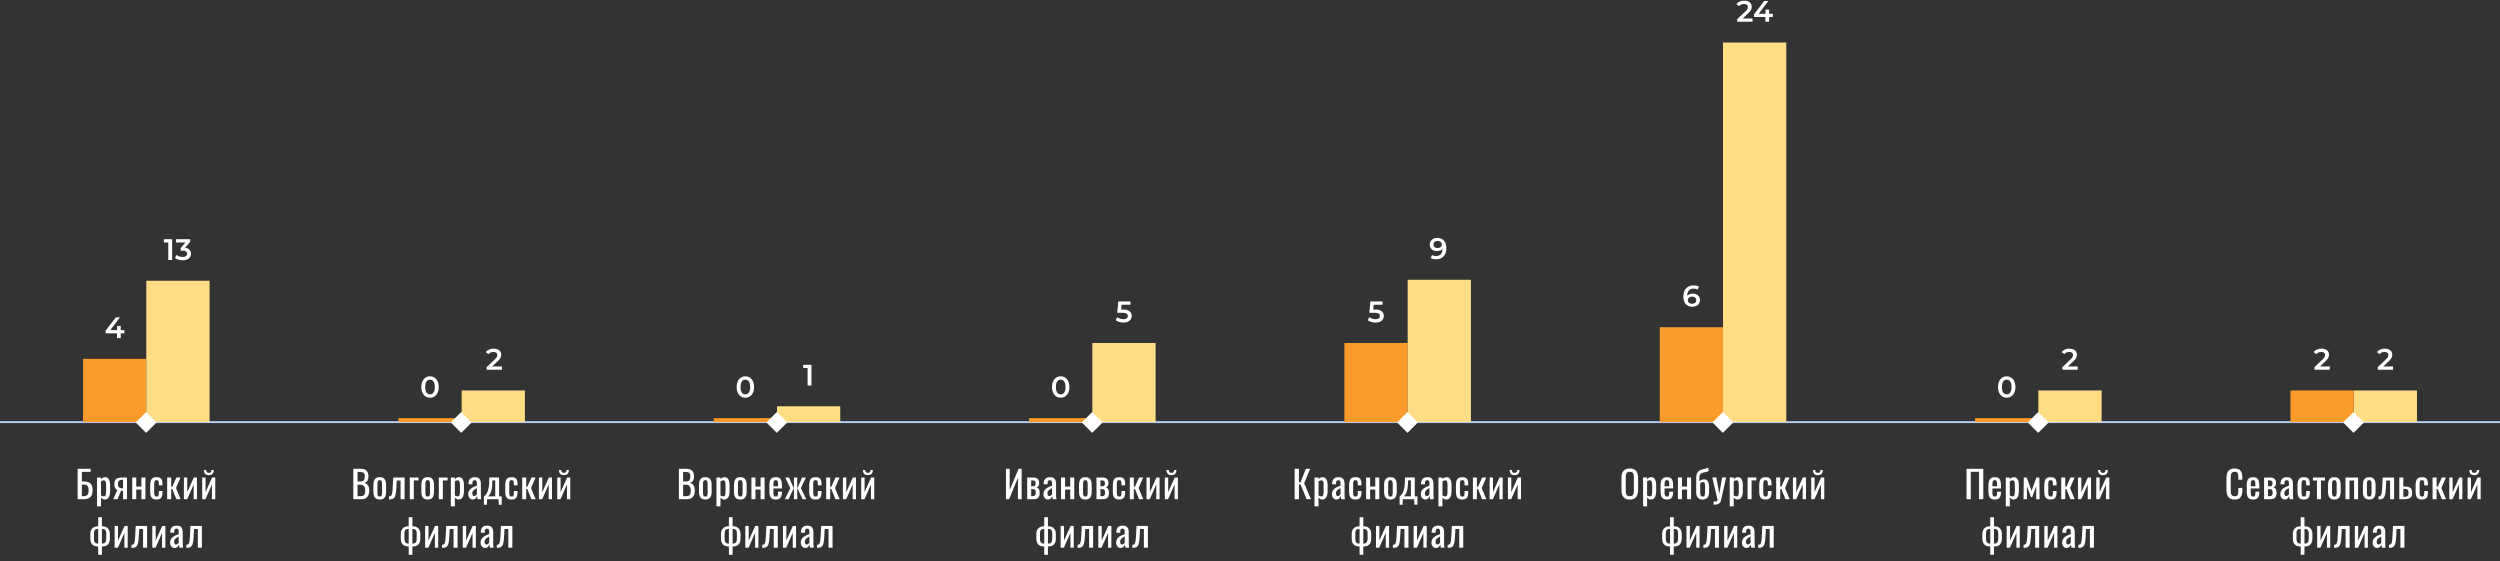 <svg xmlns="http://www.w3.org/2000/svg" width="2529" height="568" fill="none"><rect width="100%" height="100%" fill="#333333" stroke="none"/><path fill="#B2CEF6" d="M0 426h2529v2H0z"/><path d="M78.55 505v-30.78h13.223v3.116h-8.93v9.69h.95c2.23 0 4.067.266 5.51.798 1.47.507 2.56 1.406 3.269 2.698.734 1.292 1.102 3.116 1.102 5.472 0 1.596-.19 2.964-.57 4.104-.38 1.115-.976 2.039-1.786 2.774-.786.735-1.786 1.279-3.002 1.634-1.191.329-2.622.494-4.294.494H78.55zm4.293-3.078h1.216c1.267 0 2.306-.139 3.116-.418.836-.304 1.444-.887 1.824-1.748.406-.861.608-2.128.608-3.8 0-2.103-.405-3.597-1.216-4.484-.785-.887-2.267-1.33-4.446-1.33h-1.101v11.78zm15.282 10.298v-29.184h4.066v1.748a6.996 6.996 0 011.748-1.444c.684-.405 1.495-.608 2.432-.608 1.14 0 2.039.304 2.698.912.684.583 1.191 1.33 1.52 2.242.329.887.545 1.799.646 2.736.101.912.152 1.697.152 2.356v5.32c0 1.545-.152 3.015-.456 4.408-.304 1.368-.861 2.483-1.672 3.344-.785.836-1.9 1.254-3.344 1.254-.785 0-1.482-.19-2.09-.57a9.506 9.506 0 01-1.634-1.368v8.854h-4.066zm6.992-10.108c.709 0 1.216-.253 1.52-.76.304-.532.494-1.241.57-2.128.076-.887.114-1.862.114-2.926v-5.32c0-.912-.051-1.748-.152-2.508-.101-.785-.317-1.406-.646-1.862-.329-.456-.849-.684-1.558-.684-.532 0-1.039.114-1.52.342a5.608 5.608 0 00-1.254.798v14.06c.38.279.811.519 1.292.722a4.71 4.71 0 001.634.266zm9.435 2.888l4.142-9.31a4.2 4.2 0 01-1.748-1.254c-.431-.557-.747-1.241-.95-2.052-.203-.811-.304-1.723-.304-2.736 0-1.165.152-2.166.456-3.002a4.597 4.597 0 011.444-2.052c.659-.532 1.533-.925 2.622-1.178 1.089-.253 2.432-.38 4.028-.38h4.256V505h-4.028v-8.664h-1.026a67.123 67.123 0 00-.912-.076l-3.61 8.74h-4.37zm9.462-11.02h.456v-8.626h-.418c-1.191 0-2.141.152-2.85.456-.684.279-1.165.735-1.444 1.368-.279.608-.418 1.431-.418 2.47 0 1.444.317 2.521.95 3.23.659.709 1.9 1.077 3.724 1.102zm9.752 11.02v-21.964h4.066v9.234h5.206v-9.234h4.066V505h-4.066v-9.766h-5.206V505h-4.066zm24.586.304c-1.799 0-3.167-.355-4.104-1.064-.912-.735-1.533-1.761-1.862-3.078-.304-1.317-.456-2.85-.456-4.598v-5.054c0-1.849.164-3.42.494-4.712.329-1.317.95-2.318 1.862-3.002.937-.709 2.292-1.064 4.066-1.064 1.596 0 2.824.266 3.686.798.886.507 1.494 1.279 1.824 2.318.329 1.013.494 2.28.494 3.8v1.292h-3.686v-1.33c0-.963-.064-1.723-.19-2.28-.127-.557-.355-.963-.684-1.216-.33-.253-.798-.38-1.406-.38-.659 0-1.166.152-1.52.456-.355.304-.596.823-.722 1.558-.102.709-.152 1.685-.152 2.926v6.916c0 1.875.177 3.129.532 3.762.354.633.988.95 1.9.95.684 0 1.178-.152 1.482-.456.329-.329.532-.785.608-1.368.101-.583.152-1.241.152-1.976v-1.786h3.686v1.52c0 1.469-.178 2.736-.532 3.8-.33 1.064-.938 1.875-1.824 2.432-.862.557-2.078.836-3.648.836zm10.759-.304v-21.964h4.066v9.272h1.14l4.142-9.272h4.18l-4.598 10.64L182.715 505h-4.256l-4.142-10.26h-1.14V505h-4.066zm16.911 0v-21.964h3.42v14.782l6.612-14.782h3.192V505h-3.344v-14.896L189.328 505h-3.306zm18.507 0v-21.964h3.42v14.782l6.612-14.782h3.192V505h-3.344v-14.896L207.835 505h-3.306zm6.726-24.358c-1.824 0-3.116-.494-3.876-1.482-.734-.988-1.102-2.217-1.102-3.686h2.356c.026.912.228 1.621.608 2.128.406.481 1.077.722 2.014.722.963 0 1.634-.253 2.014-.76.406-.507.608-1.203.608-2.09h2.394c0 1.469-.38 2.698-1.14 3.686-.734.988-2.026 1.482-3.876 1.482zM99.341 561.22v-8.436h-.38c-.836 0-1.697-.101-2.584-.304a6.816 6.816 0 01-2.47-1.216c-.76-.583-1.38-1.431-1.862-2.546-.456-1.115-.684-2.559-.684-4.332v-3.952c0-1.419.19-2.635.57-3.648.406-1.013.95-1.837 1.634-2.47a6.66 6.66 0 012.394-1.444 9.072 9.072 0 012.888-.456h.494v-9.196h3.762v9.196h.646c1.343 0 2.571.279 3.686.836 1.115.532 2.001 1.393 2.66 2.584.684 1.165 1.026 2.698 1.026 4.598v3.952c0 1.773-.228 3.217-.684 4.332-.456 1.115-1.064 1.963-1.824 2.546a6.465 6.465 0 01-2.432 1.216 11.07 11.07 0 01-2.546.304h-.532v8.436h-3.762zm-.266-11.324h.266v-14.82h-.38c-.785 0-1.47.127-2.052.38-.583.253-1.039.722-1.368 1.406-.33.684-.494 1.672-.494 2.964v4.522c0 1.469.152 2.609.456 3.42.304.785.76 1.343 1.368 1.672.608.304 1.343.456 2.204.456zm4.028 0h.228c.887 0 1.634-.152 2.242-.456.608-.329 1.064-.887 1.368-1.672.329-.811.494-1.951.494-3.42v-4.522c0-1.292-.165-2.28-.494-2.964-.329-.684-.798-1.153-1.406-1.406-.583-.253-1.279-.38-2.09-.38h-.342v14.82zM115.964 554v-21.964h3.42v14.782l6.612-14.782h3.192V554h-3.344v-14.896L119.27 554h-3.306zm17.101.19v-3.078c.76 0 1.356-.152 1.786-.456.456-.304.798-.811 1.026-1.52.254-.735.444-1.71.57-2.926.127-1.241.241-2.787.342-4.636l.494-9.538h11.514V554h-4.066v-18.886h-3.876l-.342 6.46c-.126 2.508-.316 4.585-.57 6.232-.228 1.647-.595 2.939-1.102 3.876-.506.912-1.19 1.558-2.052 1.938-.836.38-1.925.57-3.268.57h-.456zm20.99-.19v-21.964h3.42v14.782l6.612-14.782h3.192V554h-3.344v-14.896L157.361 554h-3.306zm22.459.304c-.862 0-1.622-.241-2.28-.722a5.42 5.42 0 01-1.558-1.9 5.602 5.602 0 01-.57-2.47c0-1.368.228-2.521.684-3.458a6.802 6.802 0 011.862-2.356 13.072 13.072 0 012.774-1.71 70.083 70.083 0 013.344-1.406v-1.558c0-.887-.051-1.621-.152-2.204-.102-.583-.317-1.013-.646-1.292-.304-.304-.773-.456-1.406-.456-.558 0-1.014.127-1.368.38-.33.253-.57.621-.722 1.102-.152.456-.228 1.001-.228 1.634v1.102l-4.028-.152c.05-2.432.608-4.218 1.672-5.358 1.064-1.165 2.71-1.748 4.94-1.748 2.178 0 3.724.595 4.636 1.786.912 1.191 1.368 2.913 1.368 5.168v10.032c0 .684.012 1.343.038 1.976.05.633.101 1.229.152 1.786.076.532.139 1.039.19 1.52h-3.724a86.008 86.008 0 00-.304-1.52 28.345 28.345 0 01-.228-1.71c-.254.861-.748 1.672-1.482 2.432-.71.735-1.698 1.102-2.964 1.102zm1.596-3.496c.405 0 .785-.114 1.14-.342.354-.228.671-.481.95-.76.278-.304.468-.545.57-.722v-6.232c-.634.355-1.229.709-1.786 1.064a9.917 9.917 0 00-1.482 1.14c-.406.38-.735.823-.988 1.33-.228.481-.342 1.039-.342 1.672 0 .887.164 1.583.494 2.09.329.507.81.76 1.444.76zm10.365 3.382v-3.078c.76 0 1.356-.152 1.786-.456.456-.304.798-.811 1.026-1.52.254-.735.444-1.71.57-2.926.127-1.241.241-2.787.342-4.636l.494-9.538h11.514V554h-4.066v-18.886h-3.876l-.342 6.46c-.126 2.508-.316 4.585-.57 6.232-.228 1.647-.595 2.939-1.102 3.876-.506.912-1.19 1.558-2.052 1.938-.836.38-1.925.57-3.268.57h-.456zM174.137 242v21h-3.9v-17.73h-4.44V242h8.34zm13.105 8.67c1.94.24 3.42.9 4.44 1.98 1.02 1.08 1.53 2.43 1.53 4.05 0 1.22-.31 2.33-.93 3.33-.62 1-1.56 1.8-2.82 2.4-1.24.58-2.76.87-4.56.87-1.5 0-2.95-.21-4.35-.63-1.38-.44-2.56-1.04-3.54-1.8l1.68-3.03c.76.64 1.68 1.15 2.76 1.53 1.1.36 2.23.54 3.39.54 1.38 0 2.46-.28 3.24-.84.8-.58 1.2-1.36 1.2-2.34 0-.98-.38-1.74-1.14-2.28-.74-.56-1.88-.84-3.42-.84h-1.92v-2.67l4.77-5.67h-9.54V242h14.31v2.61l-5.1 6.06zm-61.383 86.56h-3.72V342h-3.78v-4.77h-11.52v-2.7l10.35-13.53h4.17l-9.75 12.93h6.87v-4.23h3.66v4.23h3.72v3.3z" fill="#fff"/><path fill="#FB9B2B" d="M148 363H84v64h64z"/><path fill="#FFDD85" d="M212 284h-64v143h64z"/><path fill="#fff" d="M137.266 427.344l10.56-10.56 10.559 10.56-10.56 10.56zM357.405 505v-30.78h7.068c1.393 0 2.596.152 3.61.456 1.038.304 1.9.773 2.584 1.406.684.633 1.19 1.444 1.52 2.432.329.963.494 2.103.494 3.42 0 1.267-.165 2.369-.494 3.306-.304.912-.786 1.634-1.444 2.166-.634.532-1.457.874-2.47 1.026 1.241.279 2.242.76 3.002 1.444.76.659 1.317 1.52 1.672 2.584.38 1.039.57 2.293.57 3.762 0 1.317-.152 2.521-.456 3.61-.304 1.089-.786 2.014-1.444 2.774-.634.76-1.457 1.355-2.47 1.786-.988.405-2.166.608-3.534.608h-8.208zm4.294-3.078h2.888c1.925 0 3.204-.443 3.838-1.33.658-.912.988-2.369.988-4.37 0-1.292-.178-2.369-.532-3.23-.33-.887-.874-1.545-1.634-1.976-.735-.456-1.736-.684-3.002-.684h-2.546v11.59zm0-14.858h2.546c1.216 0 2.166-.165 2.85-.494.684-.355 1.165-.912 1.444-1.672.278-.76.418-1.748.418-2.964 0-1.419-.216-2.445-.646-3.078-.431-.633-1.102-1.026-2.014-1.178-.912-.177-2.103-.266-3.572-.266h-1.026v9.652zm22.473 18.24c-1.621 0-2.9-.329-3.838-.988-.937-.659-1.608-1.596-2.014-2.812-.38-1.216-.57-2.647-.57-4.294v-6.384c0-1.647.19-3.078.57-4.294.406-1.216 1.077-2.153 2.014-2.812.938-.659 2.217-.988 3.838-.988 1.622 0 2.888.329 3.8.988.938.659 1.596 1.596 1.976 2.812.406 1.216.608 2.647.608 4.294v6.384c0 1.647-.202 3.078-.608 4.294-.38 1.216-1.038 2.153-1.976 2.812-.912.659-2.178.988-3.8.988zm0-3.002c.786 0 1.33-.228 1.634-.684.33-.456.52-1.051.57-1.786.076-.76.114-1.545.114-2.356v-6.878c0-.836-.038-1.621-.114-2.356-.05-.735-.24-1.33-.57-1.786-.304-.481-.848-.722-1.634-.722-.785 0-1.342.241-1.672.722-.329.456-.532 1.051-.608 1.786a34.77 34.77 0 00-.076 2.356v6.878c0 .811.026 1.596.076 2.356.076.735.279 1.33.608 1.786.33.456.887.684 1.672.684zm9.39 2.888v-3.078c.76 0 1.355-.152 1.786-.456.456-.304.798-.811 1.026-1.52.253-.735.443-1.71.57-2.926.126-1.241.24-2.787.342-4.636l.494-9.538h11.514V505h-4.066v-18.886h-3.876l-.342 6.46c-.127 2.508-.317 4.585-.57 6.232-.228 1.647-.596 2.939-1.102 3.876-.507.912-1.191 1.558-2.052 1.938-.836.38-1.926.57-3.268.57h-.456zm20.989-.19v-21.964h8.854v2.926h-4.788V505h-4.066zm18.129.304c-1.621 0-2.9-.329-3.838-.988-.937-.659-1.608-1.596-2.014-2.812-.38-1.216-.57-2.647-.57-4.294v-6.384c0-1.647.19-3.078.57-4.294.406-1.216 1.077-2.153 2.014-2.812.938-.659 2.217-.988 3.838-.988 1.622 0 2.888.329 3.8.988.938.659 1.596 1.596 1.976 2.812.406 1.216.608 2.647.608 4.294v6.384c0 1.647-.202 3.078-.608 4.294-.38 1.216-1.038 2.153-1.976 2.812-.912.659-2.178.988-3.8.988zm0-3.002c.786 0 1.33-.228 1.634-.684.33-.456.52-1.051.57-1.786.076-.76.114-1.545.114-2.356v-6.878c0-.836-.038-1.621-.114-2.356-.05-.735-.24-1.33-.57-1.786-.304-.481-.848-.722-1.634-.722-.785 0-1.342.241-1.672.722-.329.456-.532 1.051-.608 1.786a34.77 34.77 0 00-.076 2.356v6.878c0 .811.026 1.596.076 2.356.076.735.279 1.33.608 1.786.33.456.887.684 1.672.684zM443.921 505v-21.964h8.854v2.926h-4.788V505h-4.066zm12.161 7.22v-29.184h4.066v1.748a7.014 7.014 0 011.748-1.444c.684-.405 1.495-.608 2.432-.608 1.14 0 2.04.304 2.698.912.684.583 1.191 1.33 1.52 2.242.33.887.545 1.799.646 2.736a21.6 21.6 0 01.152 2.356v5.32c0 1.545-.152 3.015-.456 4.408-.304 1.368-.861 2.483-1.672 3.344-.785.836-1.9 1.254-3.344 1.254-.785 0-1.482-.19-2.09-.57a9.544 9.544 0 01-1.634-1.368v8.854h-4.066zm6.992-10.108c.71 0 1.216-.253 1.52-.76.304-.532.494-1.241.57-2.128.076-.887.114-1.862.114-2.926v-5.32c0-.912-.05-1.748-.152-2.508-.101-.785-.316-1.406-.646-1.862-.329-.456-.848-.684-1.558-.684a3.51 3.51 0 00-1.52.342 5.608 5.608 0 00-1.254.798v14.06c.38.279.811.519 1.292.722a4.714 4.714 0 001.634.266zm15.059 3.192c-.861 0-1.621-.241-2.28-.722a5.431 5.431 0 01-1.558-1.9 5.602 5.602 0 01-.57-2.47c0-1.368.228-2.521.684-3.458a6.814 6.814 0 011.862-2.356 13.123 13.123 0 012.774-1.71 70.52 70.52 0 013.344-1.406v-1.558c0-.887-.05-1.621-.152-2.204-.101-.583-.316-1.013-.646-1.292-.304-.304-.772-.456-1.406-.456-.557 0-1.013.127-1.368.38-.329.253-.57.621-.722 1.102-.152.456-.228 1.001-.228 1.634v1.102l-4.028-.152c.051-2.432.608-4.218 1.672-5.358 1.064-1.165 2.711-1.748 4.94-1.748 2.179 0 3.724.595 4.636 1.786.912 1.191 1.368 2.913 1.368 5.168v10.032c0 .684.013 1.343.038 1.976.051.633.102 1.229.152 1.786.076.532.14 1.039.19 1.52h-3.724a77.737 77.737 0 00-.304-1.52 30.052 30.052 0 01-.228-1.71c-.253.861-.747 1.672-1.482 2.432-.709.735-1.697 1.102-2.964 1.102zm1.596-3.496c.406 0 .786-.114 1.14-.342.355-.228.672-.481.95-.76.279-.304.469-.545.57-.722v-6.232c-.633.355-1.228.709-1.786 1.064a10.02 10.02 0 00-1.482 1.14c-.405.38-.734.823-.988 1.33-.228.481-.342 1.039-.342 1.672 0 .887.165 1.583.494 2.09.33.507.811.76 1.444.76zm9.796 8.778v-8.284a11.644 11.644 0 002.09-2.09c.633-.811 1.191-1.837 1.672-3.078.481-1.241.861-2.774 1.14-4.598.279-1.824.431-4.028.456-6.612l.076-2.888h9.918v19.076h2.66v8.474h-2.964l-.342-5.586h-11.4l-.342 5.586h-2.964zm3.952-8.474h7.486v-16.15h-2.85l-.076.798c-.025 2.685-.165 4.927-.418 6.726-.228 1.773-.557 3.23-.988 4.37-.405 1.115-.887 2.001-1.444 2.66-.532.659-1.102 1.191-1.71 1.596zm24.02 3.192c-1.799 0-3.167-.355-4.104-1.064-.912-.735-1.533-1.761-1.862-3.078-.304-1.317-.456-2.85-.456-4.598v-5.054c0-1.849.164-3.42.494-4.712.329-1.317.95-2.318 1.862-3.002.937-.709 2.292-1.064 4.066-1.064 1.596 0 2.824.266 3.686.798.886.507 1.494 1.279 1.824 2.318.329 1.013.494 2.28.494 3.8v1.292h-3.686v-1.33c0-.963-.064-1.723-.19-2.28-.127-.557-.355-.963-.684-1.216-.33-.253-.798-.38-1.406-.38-.659 0-1.166.152-1.52.456-.355.304-.596.823-.722 1.558-.102.709-.152 1.685-.152 2.926v6.916c0 1.875.177 3.129.532 3.762.354.633.988.95 1.9.95.684 0 1.178-.152 1.482-.456.329-.329.532-.785.608-1.368.101-.583.152-1.241.152-1.976v-1.786h3.686v1.52c0 1.469-.178 2.736-.532 3.8-.33 1.064-.938 1.875-1.824 2.432-.862.557-2.078.836-3.648.836zm10.759-.304v-21.964h4.066v9.272h1.14l4.142-9.272h4.18l-4.598 10.64L541.86 505h-4.256l-4.142-10.26h-1.14V505h-4.066zm16.911 0v-21.964h3.42v14.782l6.612-14.782h3.192V505h-3.344v-14.896L548.473 505h-3.306zm18.507 0v-21.964h3.42v14.782l6.612-14.782h3.192V505h-3.344v-14.896L566.98 505h-3.306zm6.726-24.358c-1.824 0-3.116-.494-3.876-1.482-.734-.988-1.102-2.217-1.102-3.686h2.356c.026.912.228 1.621.608 2.128.406.481 1.077.722 2.014.722.963 0 1.634-.253 2.014-.76.406-.507.608-1.203.608-2.09h2.394c0 1.469-.38 2.698-1.14 3.686-.734.988-2.026 1.482-3.876 1.482zM413.429 561.22v-8.436h-.38c-.836 0-1.697-.101-2.584-.304a6.822 6.822 0 01-2.47-1.216c-.76-.583-1.38-1.431-1.862-2.546-.456-1.115-.684-2.559-.684-4.332v-3.952c0-1.419.19-2.635.57-3.648.406-1.013.95-1.837 1.634-2.47a6.672 6.672 0 012.394-1.444 9.074 9.074 0 012.888-.456h.494v-9.196h3.762v9.196h.646c1.343 0 2.572.279 3.686.836 1.115.532 2.002 1.393 2.66 2.584.684 1.165 1.026 2.698 1.026 4.598v3.952c0 1.773-.228 3.217-.684 4.332-.456 1.115-1.064 1.963-1.824 2.546a6.458 6.458 0 01-2.432 1.216 11.07 11.07 0 01-2.546.304h-.532v8.436h-3.762zm-.266-11.324h.266v-14.82h-.38c-.785 0-1.469.127-2.052.38-.582.253-1.038.722-1.368 1.406-.329.684-.494 1.672-.494 2.964v4.522c0 1.469.152 2.609.456 3.42.304.785.76 1.343 1.368 1.672.608.304 1.343.456 2.204.456zm4.028 0h.228c.887 0 1.634-.152 2.242-.456.608-.329 1.064-.887 1.368-1.672.33-.811.494-1.951.494-3.42v-4.522c0-1.292-.164-2.28-.494-2.964-.329-.684-.798-1.153-1.406-1.406-.582-.253-1.279-.38-2.09-.38h-.342v14.82zM430.052 554v-21.964h3.42v14.782l6.612-14.782h3.192V554h-3.344v-14.896L433.358 554h-3.306zm17.101.19v-3.078c.76 0 1.356-.152 1.786-.456.456-.304.798-.811 1.026-1.52.254-.735.444-1.71.57-2.926.127-1.241.241-2.787.342-4.636l.494-9.538h11.514V554h-4.066v-18.886h-3.876l-.342 6.46c-.126 2.508-.316 4.585-.57 6.232-.228 1.647-.595 2.939-1.102 3.876-.506.912-1.19 1.558-2.052 1.938-.836.38-1.925.57-3.268.57h-.456zm20.99-.19v-21.964h3.42v14.782l6.612-14.782h3.192V554h-3.344v-14.896L471.449 554h-3.306zm22.459.304c-.861 0-1.621-.241-2.28-.722a5.42 5.42 0 01-1.558-1.9 5.602 5.602 0 01-.57-2.47c0-1.368.228-2.521.684-3.458a6.814 6.814 0 011.862-2.356 13.098 13.098 0 012.774-1.71 70.52 70.52 0 013.344-1.406v-1.558c0-.887-.051-1.621-.152-2.204-.101-.583-.317-1.013-.646-1.292-.304-.304-.773-.456-1.406-.456-.557 0-1.013.127-1.368.38-.329.253-.57.621-.722 1.102-.152.456-.228 1.001-.228 1.634v1.102l-4.028-.152c.051-2.432.608-4.218 1.672-5.358 1.064-1.165 2.711-1.748 4.94-1.748 2.179 0 3.724.595 4.636 1.786.912 1.191 1.368 2.913 1.368 5.168v10.032c0 .684.013 1.343.038 1.976.051.633.101 1.229.152 1.786.076.532.139 1.039.19 1.52h-3.724a77.737 77.737 0 00-.304-1.52 30.052 30.052 0 01-.228-1.71c-.253.861-.747 1.672-1.482 2.432-.709.735-1.697 1.102-2.964 1.102zm1.596-3.496c.405 0 .785-.114 1.14-.342.355-.228.671-.481.95-.76.279-.304.469-.545.57-.722v-6.232c-.633.355-1.229.709-1.786 1.064a10.02 10.02 0 00-1.482 1.14c-.405.38-.735.823-.988 1.33-.228.481-.342 1.039-.342 1.672 0 .887.165 1.583.494 2.09.329.507.811.76 1.444.76zm10.366 3.382v-3.078c.76 0 1.355-.152 1.786-.456.456-.304.798-.811 1.026-1.52.253-.735.443-1.71.57-2.926.126-1.241.24-2.787.342-4.636l.494-9.538h11.514V554h-4.066v-18.886h-3.876l-.342 6.46c-.127 2.508-.317 4.585-.57 6.232-.228 1.647-.596 2.939-1.102 3.876-.507.912-1.191 1.558-2.052 1.938-.836.38-1.926.57-3.268.57h-.456zM507.8 370.7v3.3h-15.48v-2.61l8.34-7.92c.94-.9 1.57-1.68 1.89-2.34.34-.68.51-1.35.51-2.01 0-.98-.33-1.73-.99-2.25-.66-.52-1.63-.78-2.91-.78-2.14 0-3.78.73-4.92 2.19l-2.73-2.1c.82-1.1 1.92-1.95 3.3-2.55 1.4-.62 2.96-.93 4.68-.93 2.28 0 4.1.54 5.46 1.62 1.36 1.08 2.04 2.55 2.04 4.41 0 1.14-.24 2.21-.72 3.21s-1.4 2.14-2.76 3.42l-5.61 5.34h9.9zm-72.813 31.6c-1.68 0-3.18-.42-4.5-1.26-1.32-.86-2.36-2.1-3.12-3.72-.76-1.64-1.14-3.58-1.14-5.82s.38-4.17 1.14-5.79c.76-1.64 1.8-2.88 3.12-3.72 1.32-.86 2.82-1.29 4.5-1.29 1.68 0 3.18.43 4.5 1.29 1.34.84 2.39 2.08 3.15 3.72.76 1.62 1.14 3.55 1.14 5.79s-.38 4.18-1.14 5.82c-.76 1.62-1.81 2.86-3.15 3.72-1.32.84-2.82 1.26-4.5 1.26zm0-3.39c1.5 0 2.68-.62 3.54-1.86.88-1.24 1.32-3.09 1.32-5.55s-.44-4.31-1.32-5.55c-.86-1.24-2.04-1.86-3.54-1.86-1.48 0-2.66.62-3.54 1.86-.86 1.24-1.29 3.09-1.29 5.55s.43 4.31 1.29 5.55c.88 1.24 2.06 1.86 3.54 1.86z"/><path fill="#FB9B2B" d="M467 423h-64v4h64z"/><path fill="#FFDD85" d="M531 395h-64v32h64z"/><path fill="#fff" d="M456 427.344l10.56-10.56 10.559 10.56-10.56 10.56zM686.753 505v-30.78h7.068c1.393 0 2.597.152 3.61.456 1.039.304 1.9.773 2.584 1.406.684.633 1.191 1.444 1.52 2.432.329.963.494 2.103.494 3.42 0 1.267-.165 2.369-.494 3.306-.304.912-.785 1.634-1.444 2.166-.633.532-1.457.874-2.47 1.026 1.241.279 2.242.76 3.002 1.444.76.659 1.317 1.52 1.672 2.584.38 1.039.57 2.293.57 3.762 0 1.317-.152 2.521-.456 3.61-.304 1.089-.785 2.014-1.444 2.774-.633.76-1.457 1.355-2.47 1.786-.988.405-2.166.608-3.534.608h-8.208zm4.294-3.078h2.888c1.925 0 3.205-.443 3.838-1.33.659-.912.988-2.369.988-4.37 0-1.292-.177-2.369-.532-3.23-.329-.887-.874-1.545-1.634-1.976-.735-.456-1.735-.684-3.002-.684h-2.546v11.59zm0-14.858h2.546c1.216 0 2.166-.165 2.85-.494.684-.355 1.165-.912 1.444-1.672.279-.76.418-1.748.418-2.964 0-1.419-.215-2.445-.646-3.078-.431-.633-1.102-1.026-2.014-1.178-.912-.177-2.103-.266-3.572-.266h-1.026v9.652zm22.474 18.24c-1.622 0-2.901-.329-3.838-.988-.938-.659-1.609-1.596-2.014-2.812-.38-1.216-.57-2.647-.57-4.294v-6.384c0-1.647.19-3.078.57-4.294.405-1.216 1.076-2.153 2.014-2.812.937-.659 2.216-.988 3.838-.988 1.621 0 2.888.329 3.8.988.937.659 1.596 1.596 1.976 2.812.405 1.216.608 2.647.608 4.294v6.384c0 1.647-.203 3.078-.608 4.294-.38 1.216-1.039 2.153-1.976 2.812-.912.659-2.179.988-3.8.988zm0-3.002c.785 0 1.33-.228 1.634-.684.329-.456.519-1.051.57-1.786.076-.76.114-1.545.114-2.356v-6.878c0-.836-.038-1.621-.114-2.356-.051-.735-.241-1.33-.57-1.786-.304-.481-.849-.722-1.634-.722-.786 0-1.343.241-1.672.722-.33.456-.532 1.051-.608 1.786a34.13 34.13 0 00-.076 2.356v6.878c0 .811.025 1.596.076 2.356.076.735.278 1.33.608 1.786.329.456.886.684 1.672.684zm11.24 9.918v-29.184h4.066v1.748a7.014 7.014 0 011.748-1.444c.684-.405 1.495-.608 2.432-.608 1.14 0 2.04.304 2.698.912.684.583 1.191 1.33 1.52 2.242.33.887.545 1.799.646 2.736a21.6 21.6 0 01.152 2.356v5.32c0 1.545-.152 3.015-.456 4.408-.304 1.368-.861 2.483-1.672 3.344-.785.836-1.9 1.254-3.344 1.254-.785 0-1.482-.19-2.09-.57a9.544 9.544 0 01-1.634-1.368v8.854h-4.066zm6.992-10.108c.71 0 1.216-.253 1.52-.76.304-.532.494-1.241.57-2.128.076-.887.114-1.862.114-2.926v-5.32c0-.912-.05-1.748-.152-2.508-.101-.785-.316-1.406-.646-1.862-.329-.456-.848-.684-1.558-.684a3.51 3.51 0 00-1.52.342 5.608 5.608 0 00-1.254.798v14.06c.38.279.811.519 1.292.722a4.714 4.714 0 001.634.266zm17.149 3.192c-1.621 0-2.9-.329-3.838-.988-.937-.659-1.608-1.596-2.014-2.812-.38-1.216-.57-2.647-.57-4.294v-6.384c0-1.647.19-3.078.57-4.294.406-1.216 1.077-2.153 2.014-2.812.938-.659 2.217-.988 3.838-.988 1.622 0 2.888.329 3.8.988.938.659 1.596 1.596 1.976 2.812.406 1.216.608 2.647.608 4.294v6.384c0 1.647-.202 3.078-.608 4.294-.38 1.216-1.038 2.153-1.976 2.812-.912.659-2.178.988-3.8.988zm0-3.002c.786 0 1.33-.228 1.634-.684.33-.456.52-1.051.57-1.786.076-.76.114-1.545.114-2.356v-6.878c0-.836-.038-1.621-.114-2.356-.05-.735-.24-1.33-.57-1.786-.304-.481-.848-.722-1.634-.722-.785 0-1.342.241-1.672.722-.329.456-.532 1.051-.608 1.786a34.77 34.77 0 00-.076 2.356v6.878c0 .811.026 1.596.076 2.356.076.735.279 1.33.608 1.786.33.456.887.684 1.672.684zM760.143 505v-21.964h4.066v9.234h5.206v-9.234h4.066V505h-4.066v-9.766h-5.206V505h-4.066zm24.661.304c-1.722 0-3.052-.329-3.99-.988-.937-.684-1.596-1.672-1.976-2.964-.354-1.317-.532-2.926-.532-4.826v-5.016c0-1.951.19-3.572.57-4.864.38-1.292 1.039-2.267 1.976-2.926.963-.659 2.28-.988 3.952-.988 1.85 0 3.205.38 4.066 1.14.887.76 1.47 1.862 1.748 3.306.279 1.419.418 3.129.418 5.13v1.786h-8.664v4.408c0 .887.076 1.609.228 2.166.178.557.444.975.798 1.254.38.253.862.38 1.444.38.608 0 1.064-.139 1.368-.418.33-.304.545-.722.646-1.254.127-.557.19-1.203.19-1.938v-1.33h3.952v.836c0 2.204-.468 3.939-1.406 5.206-.937 1.267-2.533 1.9-4.788 1.9zm-2.432-13.414h4.674v-1.976c0-.912-.05-1.672-.152-2.28-.101-.633-.316-1.102-.646-1.406-.304-.329-.798-.494-1.482-.494-.658 0-1.165.152-1.52.456-.329.304-.557.823-.684 1.558-.126.709-.19 1.697-.19 2.964v1.178zM793.958 505l5.51-11.21-5.168-10.754h3.876l4.674 10.564h.304v-10.564h3.344V493.6h.304l4.636-10.564h3.876l-5.168 10.754 5.51 11.21h-3.762l-5.092-10.792h-.304V505h-3.344v-10.792h-.342L797.72 505h-3.762zm31.05.304c-1.798 0-3.166-.355-4.104-1.064-.912-.735-1.532-1.761-1.862-3.078-.304-1.317-.456-2.85-.456-4.598v-5.054c0-1.849.165-3.42.494-4.712.33-1.317.95-2.318 1.862-3.002.938-.709 2.293-1.064 4.066-1.064 1.596 0 2.825.266 3.686.798.887.507 1.495 1.279 1.824 2.318.33 1.013.494 2.28.494 3.8v1.292h-3.686v-1.33c0-.963-.063-1.723-.19-2.28-.126-.557-.354-.963-.684-1.216-.329-.253-.798-.38-1.406-.38-.658 0-1.165.152-1.52.456-.354.304-.595.823-.722 1.558-.101.709-.152 1.685-.152 2.926v6.916c0 1.875.178 3.129.532 3.762.355.633.988.95 1.9.95.684 0 1.178-.152 1.482-.456.33-.329.532-.785.608-1.368.102-.583.152-1.241.152-1.976v-1.786h3.686v1.52c0 1.469-.177 2.736-.532 3.8-.329 1.064-.937 1.875-1.824 2.432-.861.557-2.077.836-3.648.836zm10.759-.304v-21.964h4.066v9.272h1.14l4.142-9.272h4.18l-4.598 10.64L849.371 505h-4.256l-4.142-10.26h-1.14V505h-4.066zm16.912 0v-21.964h3.42v14.782l6.612-14.782h3.192V505h-3.344v-14.896L855.985 505h-3.306zm18.507 0v-21.964h3.42v14.782l6.612-14.782h3.192V505h-3.344v-14.896L874.492 505h-3.306zm6.726-24.358c-1.824 0-3.116-.494-3.876-1.482-.735-.988-1.102-2.217-1.102-3.686h2.356c.025.912.228 1.621.608 2.128.405.481 1.077.722 2.014.722.963 0 1.634-.253 2.014-.76.405-.507.608-1.203.608-2.09h2.394c0 1.469-.38 2.698-1.14 3.686-.735.988-2.027 1.482-3.876 1.482zM737.341 561.22v-8.436h-.38c-.836 0-1.697-.101-2.584-.304a6.814 6.814 0 01-2.47-1.216c-.76-.583-1.381-1.431-1.862-2.546-.456-1.115-.684-2.559-.684-4.332v-3.952c0-1.419.19-2.635.57-3.648.405-1.013.95-1.837 1.634-2.47a6.655 6.655 0 012.394-1.444 9.074 9.074 0 012.888-.456h.494v-9.196h3.762v9.196h.646c1.343 0 2.571.279 3.686.836 1.115.532 2.001 1.393 2.66 2.584.684 1.165 1.026 2.698 1.026 4.598v3.952c0 1.773-.228 3.217-.684 4.332-.456 1.115-1.064 1.963-1.824 2.546a6.465 6.465 0 01-2.432 1.216 11.07 11.07 0 01-2.546.304h-.532v8.436h-3.762zm-.266-11.324h.266v-14.82h-.38c-.785 0-1.469.127-2.052.38s-1.039.722-1.368 1.406c-.329.684-.494 1.672-.494 2.964v4.522c0 1.469.152 2.609.456 3.42.304.785.76 1.343 1.368 1.672.608.304 1.343.456 2.204.456zm4.028 0h.228c.887 0 1.634-.152 2.242-.456.608-.329 1.064-.887 1.368-1.672.329-.811.494-1.951.494-3.42v-4.522c0-1.292-.165-2.28-.494-2.964-.329-.684-.798-1.153-1.406-1.406-.583-.253-1.279-.38-2.09-.38h-.342v14.82zM753.964 554v-21.964h3.42v14.782l6.612-14.782h3.192V554h-3.344v-14.896L757.27 554h-3.306zm17.101.19v-3.078c.76 0 1.356-.152 1.786-.456.456-.304.798-.811 1.026-1.52.254-.735.444-1.71.57-2.926.127-1.241.241-2.787.342-4.636l.494-9.538h11.514V554h-4.066v-18.886h-3.876l-.342 6.46c-.126 2.508-.316 4.585-.57 6.232-.228 1.647-.595 2.939-1.102 3.876-.506.912-1.19 1.558-2.052 1.938-.836.38-1.925.57-3.268.57h-.456zm20.99-.19v-21.964h3.42v14.782l6.612-14.782h3.192V554h-3.344v-14.896L795.361 554h-3.306zm22.459.304c-.862 0-1.622-.241-2.28-.722a5.42 5.42 0 01-1.558-1.9 5.602 5.602 0 01-.57-2.47c0-1.368.228-2.521.684-3.458a6.802 6.802 0 011.862-2.356 13.072 13.072 0 012.774-1.71 70.083 70.083 0 013.344-1.406v-1.558c0-.887-.051-1.621-.152-2.204-.102-.583-.317-1.013-.646-1.292-.304-.304-.773-.456-1.406-.456-.558 0-1.014.127-1.368.38-.33.253-.57.621-.722 1.102-.152.456-.228 1.001-.228 1.634v1.102l-4.028-.152c.05-2.432.608-4.218 1.672-5.358 1.064-1.165 2.71-1.748 4.94-1.748 2.178 0 3.724.595 4.636 1.786.912 1.191 1.368 2.913 1.368 5.168v10.032c0 .684.012 1.343.038 1.976.05.633.101 1.229.152 1.786.076.532.139 1.039.19 1.52h-3.724a86.008 86.008 0 00-.304-1.52 28.345 28.345 0 01-.228-1.71c-.254.861-.748 1.672-1.482 2.432-.71.735-1.698 1.102-2.964 1.102zm1.596-3.496c.405 0 .785-.114 1.14-.342.354-.228.671-.481.95-.76.278-.304.468-.545.57-.722v-6.232c-.634.355-1.229.709-1.786 1.064a9.917 9.917 0 00-1.482 1.14c-.406.38-.735.823-.988 1.33-.228.481-.342 1.039-.342 1.672 0 .887.164 1.583.494 2.09.329.507.81.76 1.444.76zm10.365 3.382v-3.078c.76 0 1.356-.152 1.786-.456.456-.304.798-.811 1.026-1.52.254-.735.444-1.71.57-2.926.127-1.241.241-2.787.342-4.636l.494-9.538h11.514V554h-4.066v-18.886h-3.876l-.342 6.46c-.126 2.508-.316 4.585-.57 6.232-.228 1.647-.595 2.939-1.102 3.876-.506.912-1.19 1.558-2.052 1.938-.836.38-1.925.57-3.268.57h-.456zm309.655-241.06c2.96 0 5.15.58 6.57 1.74 1.42 1.14 2.13 2.7 2.13 4.68 0 1.26-.31 2.4-.93 3.42-.62 1.02-1.55 1.83-2.79 2.43-1.24.6-2.77.9-4.59.9-1.5 0-2.95-.21-4.35-.63-1.4-.44-2.58-1.04-3.54-1.8l1.65-3.03c.78.64 1.71 1.15 2.79 1.53 1.1.36 2.23.54 3.39.54 1.38 0 2.46-.28 3.24-.84.8-.58 1.2-1.37 1.2-2.37 0-1.08-.43-1.89-1.29-2.43-.84-.56-2.29-.84-4.35-.84h-5.07l1.08-11.43h12.33v3.27h-9.03l-.45 4.86h2.01zm-63.14 89.17c-1.68 0-3.18-.42-4.5-1.26-1.32-.86-2.36-2.1-3.12-3.72-.76-1.64-1.14-3.58-1.14-5.82s.38-4.17 1.14-5.79c.76-1.64 1.8-2.88 3.12-3.72 1.32-.86 2.82-1.29 4.5-1.29 1.68 0 3.18.43 4.5 1.29 1.34.84 2.39 2.08 3.15 3.72.76 1.62 1.14 3.55 1.14 5.79s-.38 4.18-1.14 5.82c-.76 1.62-1.81 2.86-3.15 3.72-1.32.84-2.82 1.26-4.5 1.26zm0-3.39c1.5 0 2.68-.62 3.54-1.86.88-1.24 1.32-3.09 1.32-5.55s-.44-4.31-1.32-5.55c-.86-1.24-2.04-1.86-3.54-1.86-1.48 0-2.66.62-3.54 1.86-.86 1.24-1.29 3.09-1.29 5.55s.43 4.31 1.29 5.55c.88 1.24 2.06 1.86 3.54 1.86z"/><path fill="#FB9B2B" d="M1105 423h-64v4h64z"/><path fill="#FFDD85" d="M1169 347h-64v80h64z"/><path fill="#fff" d="M1094.27 427.344l10.56-10.56 10.559 10.56-10.56 10.56zM1017.62 505v-30.78h3.8v21.318l9.01-21.318h3.08V505h-3.77v-21.66l-8.93 21.66h-3.19zm21.51 0v-21.964h6.15c1.5 0 2.66.253 3.5.76.86.481 1.47 1.127 1.82 1.938.38.785.59 1.634.61 2.546.03 1.089-.15 2.065-.53 2.926-.38.861-1.17 1.469-2.36 1.824.92.177 1.61.557 2.09 1.14.51.557.85 1.229 1.03 2.014.2.785.3 1.596.3 2.432 0 1.267-.19 2.381-.57 3.344-.35.963-.98 1.71-1.9 2.242-.88.532-2.15.798-3.8.798h-6.34zm3.99-3.078h1.44c.58 0 1.12-.076 1.6-.228.48-.177.86-.519 1.14-1.026.3-.507.45-1.241.45-2.204 0-1.14-.14-1.963-.41-2.47-.26-.532-.61-.861-1.07-.988-.43-.127-.94-.19-1.52-.19h-1.63v7.106zm0-10.032h1.97c.79 0 1.41-.228 1.87-.684.45-.456.68-1.267.68-2.432 0-1.039-.27-1.761-.8-2.166s-1.25-.608-2.16-.608h-1.56v5.89zm16.87 13.414c-.86 0-1.62-.241-2.28-.722a5.415 5.415 0 01-1.56-1.9 5.602 5.602 0 01-.57-2.47c0-1.368.23-2.521.69-3.458a6.683 6.683 0 011.86-2.356c.81-.659 1.73-1.229 2.77-1.71a71.24 71.24 0 013.35-1.406v-1.558c0-.887-.05-1.621-.15-2.204-.11-.583-.32-1.013-.65-1.292-.3-.304-.77-.456-1.41-.456-.55 0-1.01.127-1.36.38-.33.253-.57.621-.73 1.102-.15.456-.22 1.001-.22 1.634v1.102l-4.03-.152c.05-2.432.61-4.218 1.67-5.358 1.06-1.165 2.71-1.748 4.94-1.748 2.18 0 3.72.595 4.64 1.786.91 1.191 1.36 2.913 1.36 5.168v10.032c0 .684.02 1.343.04 1.976.05.633.1 1.229.15 1.786.08.532.14 1.039.19 1.52h-3.72l-.3-1.52c-.11-.633-.18-1.203-.23-1.71-.26.861-.75 1.672-1.48 2.432-.71.735-1.7 1.102-2.97 1.102zm1.6-3.496c.4 0 .78-.114 1.14-.342.35-.228.67-.481.95-.76.28-.304.47-.545.57-.722v-6.232c-.64.355-1.23.709-1.79 1.064-.56.355-1.05.735-1.48 1.14-.41.38-.74.823-.99 1.33-.23.481-.34 1.039-.34 1.672 0 .887.16 1.583.49 2.09.33.507.81.76 1.45.76zm11.77 3.192v-21.964h4.06v9.234h5.21v-9.234h4.07V505h-4.07v-9.766h-5.21V505h-4.06zm24.62.304c-1.62 0-2.9-.329-3.84-.988-.93-.659-1.6-1.596-2.01-2.812-.38-1.216-.57-2.647-.57-4.294v-6.384c0-1.647.19-3.078.57-4.294.41-1.216 1.08-2.153 2.01-2.812.94-.659 2.22-.988 3.84-.988 1.62 0 2.89.329 3.8.988.94.659 1.6 1.596 1.98 2.812.4 1.216.61 2.647.61 4.294v6.384c0 1.647-.21 3.078-.61 4.294-.38 1.216-1.04 2.153-1.98 2.812-.91.659-2.18.988-3.8.988zm0-3.002c.79 0 1.33-.228 1.64-.684.33-.456.52-1.051.57-1.786.07-.76.11-1.545.11-2.356v-6.878c0-.836-.04-1.621-.11-2.356-.05-.735-.24-1.33-.57-1.786-.31-.481-.85-.722-1.64-.722-.78 0-1.34.241-1.67.722-.33.456-.53 1.051-.61 1.786-.05.735-.07 1.52-.07 2.356v6.878c0 .811.02 1.596.07 2.356.08.735.28 1.33.61 1.786.33.456.89.684 1.67.684zm11.24 2.698v-21.964h6.16c1.49 0 2.66.253 3.49.76.87.481 1.47 1.127 1.83 1.938.38.785.58 1.634.61 2.546.02 1.089-.16 2.065-.54 2.926-.38.861-1.16 1.469-2.35 1.824.91.177 1.61.557 2.09 1.14.51.557.85 1.229 1.02 2.014.21.785.31 1.596.31 2.432 0 1.267-.19 2.381-.57 3.344-.36.963-.99 1.71-1.9 2.242-.89.532-2.15.798-3.8.798h-6.35zm3.99-3.078h1.45c.58 0 1.11-.076 1.59-.228.48-.177.86-.519 1.14-1.026.31-.507.46-1.241.46-2.204 0-1.14-.14-1.963-.42-2.47-.25-.532-.61-.861-1.06-.988-.43-.127-.94-.19-1.52-.19h-1.64v7.106zm0-10.032h1.98c.78 0 1.4-.228 1.86-.684.46-.456.68-1.267.68-2.432 0-1.039-.26-1.761-.79-2.166-.54-.405-1.26-.608-2.17-.608h-1.56v5.89zm18.93 13.414c-1.8 0-3.17-.355-4.11-1.064-.91-.735-1.53-1.761-1.86-3.078-.3-1.317-.45-2.85-.45-4.598v-5.054c0-1.849.16-3.42.49-4.712.33-1.317.95-2.318 1.86-3.002.94-.709 2.3-1.064 4.07-1.064 1.59 0 2.82.266 3.68.798.89.507 1.5 1.279 1.83 2.318.33 1.013.49 2.28.49 3.8v1.292h-3.68v-1.33c0-.963-.07-1.723-.19-2.28-.13-.557-.36-.963-.69-1.216-.33-.253-.8-.38-1.4-.38-.66 0-1.17.152-1.52.456-.36.304-.6.823-.73 1.558-.1.709-.15 1.685-.15 2.926v6.916c0 1.875.18 3.129.53 3.762.36.633.99.95 1.9.95.69 0 1.18-.152 1.49-.456.33-.329.53-.785.6-1.368.11-.583.16-1.241.16-1.976v-1.786h3.68v1.52c0 1.469-.17 2.736-.53 3.8-.33 1.064-.94 1.875-1.82 2.432-.86.557-2.08.836-3.65.836zm10.76-.304v-21.964h4.06v9.272h1.14l4.15-9.272h4.18l-4.6 10.64L1156.5 505h-4.25l-4.15-10.26h-1.14V505h-4.06zm16.91 0v-21.964h3.42v14.782l6.61-14.782h3.19V505h-3.34v-14.896L1163.11 505h-3.3zm18.51 0v-21.964h3.42v14.782l6.61-14.782h3.19V505h-3.34v-14.896L1181.62 505h-3.3zm6.72-24.358c-1.82 0-3.11-.494-3.87-1.482-.74-.988-1.11-2.217-1.11-3.686h2.36c.03.912.23 1.621.61 2.128.4.481 1.07.722 2.01.722.96 0 1.64-.253 2.02-.76.4-.507.6-1.203.6-2.09h2.4c0 1.469-.38 2.698-1.14 3.686-.74.988-2.03 1.482-3.88 1.482zm-128.7 80.578v-8.436h-.38c-.83 0-1.7-.101-2.58-.304a6.79 6.79 0 01-2.47-1.216c-.76-.583-1.38-1.431-1.86-2.546-.46-1.115-.69-2.559-.69-4.332v-3.952c0-1.419.19-2.635.57-3.648.41-1.013.95-1.837 1.64-2.47.7-.659 1.5-1.14 2.39-1.444a9.046 9.046 0 012.89-.456h.49v-9.196h3.76v9.196h.65c1.34 0 2.57.279 3.69.836 1.11.532 2 1.393 2.66 2.584.68 1.165 1.02 2.698 1.02 4.598v3.952c0 1.773-.23 3.217-.68 4.332-.46 1.115-1.07 1.963-1.83 2.546-.73.583-1.54.988-2.43 1.216-.86.203-1.71.304-2.54.304h-.54v8.436h-3.76zm-.26-11.324h.26v-14.82h-.38c-.78 0-1.47.127-2.05.38-.58.253-1.04.722-1.37 1.406-.33.684-.49 1.672-.49 2.964v4.522c0 1.469.15 2.609.45 3.42.31.785.76 1.343 1.37 1.672.61.304 1.34.456 2.21.456zm4.02 0h.23c.89 0 1.64-.152 2.24-.456.61-.329 1.07-.887 1.37-1.672.33-.811.5-1.951.5-3.42v-4.522c0-1.292-.17-2.28-.5-2.964-.33-.684-.8-1.153-1.4-1.406-.59-.253-1.28-.38-2.09-.38h-.35v14.82zm12.86 4.104v-21.964h3.42v14.782l6.62-14.782h3.19V554h-3.35v-14.896L1076.27 554h-3.31zm17.11.19v-3.078c.76 0 1.35-.152 1.78-.456.46-.304.8-.811 1.03-1.52.25-.735.44-1.71.57-2.926.12-1.241.24-2.787.34-4.636l.49-9.538h11.52V554h-4.07v-18.886h-3.87l-.35 6.46c-.12 2.508-.31 4.585-.57 6.232-.22 1.647-.59 2.939-1.1 3.876-.51.912-1.19 1.558-2.05 1.938-.84.38-1.93.57-3.27.57h-.45zm20.98-.19v-21.964h3.42v14.782l6.62-14.782h3.19V554h-3.35v-14.896L1114.36 554h-3.31zm22.46.304c-.86 0-1.62-.241-2.28-.722a5.498 5.498 0 01-1.55-1.9 5.602 5.602 0 01-.57-2.47c0-1.368.22-2.521.68-3.458a6.915 6.915 0 011.86-2.356c.81-.659 1.74-1.229 2.78-1.71 1.06-.481 2.17-.95 3.34-1.406v-1.558c0-.887-.05-1.621-.15-2.204-.1-.583-.32-1.013-.65-1.292-.3-.304-.77-.456-1.4-.456-.56 0-1.02.127-1.37.38-.33.253-.57.621-.72 1.102-.16.456-.23 1.001-.23 1.634v1.102l-4.03-.152c.05-2.432.61-4.218 1.67-5.358 1.07-1.165 2.71-1.748 4.94-1.748 2.18 0 3.73.595 4.64 1.786.91 1.191 1.37 2.913 1.37 5.168v10.032c0 .684.01 1.343.03 1.976.05.633.11 1.229.16 1.786.07.532.14 1.039.19 1.52h-3.73c-.07-.405-.18-.912-.3-1.52a30.2 30.2 0 01-.23-1.71c-.25.861-.75 1.672-1.48 2.432-.71.735-1.7 1.102-2.97 1.102zm1.6-3.496c.41 0 .79-.114 1.14-.342.35-.228.67-.481.95-.76.28-.304.47-.545.57-.722v-6.232c-.63.355-1.23.709-1.79 1.064-.55.355-1.05.735-1.48 1.14-.4.38-.73.823-.99 1.33a3.985 3.985 0 00-.34 1.672c0 .887.17 1.583.5 2.09.33.507.81.76 1.44.76zm10.37 3.382v-3.078c.76 0 1.35-.152 1.78-.456.46-.304.8-.811 1.03-1.52.25-.735.44-1.71.57-2.926.12-1.241.24-2.787.34-4.636l.49-9.538h11.52V554h-4.07v-18.886h-3.87l-.35 6.46c-.12 2.508-.31 4.585-.57 6.232-.22 1.647-.59 2.939-1.1 3.876-.51.912-1.19 1.558-2.05 1.938-.84.38-1.93.57-3.27.57h-.45zM1454 240.7c2.88 0 5.11.9 6.69 2.7 1.6 1.8 2.4 4.38 2.4 7.74 0 2.36-.43 4.38-1.29 6.06-.86 1.66-2.07 2.93-3.63 3.81-1.54.86-3.33 1.29-5.37 1.29-1.08 0-2.1-.11-3.06-.33-.94-.24-1.76-.58-2.46-1.02l1.44-2.94c1.04.68 2.37 1.02 3.99 1.02 2.02 0 3.6-.62 4.74-1.86 1.14-1.24 1.71-3.03 1.71-5.37v-.03c-.62.72-1.41 1.27-2.37 1.65-.96.36-2.04.54-3.24.54-1.38 0-2.62-.26-3.72-.78-1.1-.54-1.96-1.3-2.58-2.28-.62-.98-.93-2.11-.93-3.39 0-1.36.34-2.55 1.02-3.57.68-1.04 1.6-1.84 2.76-2.4 1.16-.56 2.46-.84 3.9-.84zm.3 10.2c1.26 0 2.28-.34 3.06-1.02.8-.68 1.2-1.54 1.2-2.58 0-1.02-.39-1.86-1.17-2.52-.76-.68-1.82-1.02-3.18-1.02-1.22 0-2.21.33-2.97.99-.76.64-1.14 1.5-1.14 2.58 0 1.1.38 1.97 1.14 2.61.76.64 1.78.96 3.06.96zm-63.17 62.23c2.96 0 5.15.58 6.57 1.74 1.42 1.14 2.13 2.7 2.13 4.68 0 1.26-.31 2.4-.93 3.42-.62 1.02-1.55 1.83-2.79 2.43-1.24.6-2.77.9-4.59.9-1.5 0-2.95-.21-4.35-.63-1.4-.44-2.58-1.04-3.54-1.8l1.65-3.03c.78.64 1.71 1.15 2.79 1.53 1.1.36 2.23.54 3.39.54 1.38 0 2.46-.28 3.24-.84.8-.58 1.2-1.37 1.2-2.37 0-1.08-.43-1.89-1.29-2.43-.84-.56-2.29-.84-4.35-.84h-5.07l1.08-11.43h12.33v3.27h-9.03l-.45 4.86h2.01z"/><path fill="#FB9B2B" d="M1424 347h-64v80h64z"/><path fill="#FFDD85" d="M1488 283h-64v144h64z"/><path fill="#fff" d="M1413.27 427.344l10.56-10.56 10.559 10.56-10.56 10.56zM1309.67 505v-30.78h4.3v13.68h1.59l5.51-13.68h4.3l-6.08 14.63 6.84 16.15h-4.3l-6.23-15.01h-1.63V505h-4.3zm20.1 7.22v-29.184h4.06v1.748a7.247 7.247 0 011.75-1.444c.69-.405 1.5-.608 2.43-.608 1.14 0 2.04.304 2.7.912.69.583 1.19 1.33 1.52 2.242.33.887.55 1.799.65 2.736.1.912.15 1.697.15 2.356v5.32c0 1.545-.15 3.015-.46 4.408-.3 1.368-.86 2.483-1.67 3.344-.78.836-1.9 1.254-3.34 1.254-.79 0-1.48-.19-2.09-.57a9.825 9.825 0 01-1.64-1.368v8.854h-4.06zm6.99-10.108c.71 0 1.22-.253 1.52-.76.3-.532.49-1.241.57-2.128.08-.887.11-1.862.11-2.926v-5.32c0-.912-.05-1.748-.15-2.508-.1-.785-.31-1.406-.64-1.862-.33-.456-.85-.684-1.56-.684-.53 0-1.04.114-1.52.342-.48.228-.9.494-1.26.798v14.06c.38.279.81.519 1.3.722.48.177 1.02.266 1.63.266zm15.06 3.192c-.86 0-1.62-.241-2.28-.722a5.415 5.415 0 01-1.56-1.9 5.602 5.602 0 01-.57-2.47c0-1.368.23-2.521.69-3.458a6.683 6.683 0 011.86-2.356c.81-.659 1.73-1.229 2.77-1.71a71.24 71.24 0 013.35-1.406v-1.558c0-.887-.06-1.621-.16-2.204-.1-.583-.31-1.013-.64-1.292-.31-.304-.78-.456-1.41-.456-.56 0-1.01.127-1.37.38-.33.253-.57.621-.72 1.102-.15.456-.23 1.001-.23 1.634v1.102l-4.02-.152c.05-2.432.6-4.218 1.67-5.358 1.06-1.165 2.71-1.748 4.94-1.748 2.18 0 3.72.595 4.63 1.786.92 1.191 1.37 2.913 1.37 5.168v10.032c0 .684.01 1.343.04 1.976.05.633.1 1.229.15 1.786.08.532.14 1.039.19 1.52h-3.72c-.08-.405-.18-.912-.31-1.52-.1-.633-.17-1.203-.22-1.71-.26.861-.75 1.672-1.49 2.432-.71.735-1.69 1.102-2.96 1.102zm1.6-3.496c.4 0 .78-.114 1.14-.342.35-.228.67-.481.95-.76.27-.304.46-.545.57-.722v-6.232c-.64.355-1.23.709-1.79 1.064-.56.355-1.05.735-1.48 1.14-.41.38-.74.823-.99 1.33-.23.481-.34 1.039-.34 1.672 0 .887.16 1.583.49 2.09.33.507.81.76 1.45.76zm17.77 3.496c-1.8 0-3.17-.355-4.1-1.064-.92-.735-1.54-1.761-1.87-3.078-.3-1.317-.45-2.85-.45-4.598v-5.054c0-1.849.16-3.42.49-4.712.33-1.317.95-2.318 1.86-3.002.94-.709 2.3-1.064 4.07-1.064 1.6 0 2.83.266 3.69.798.88.507 1.49 1.279 1.82 2.318.33 1.013.49 2.28.49 3.8v1.292h-3.68v-1.33c0-.963-.06-1.723-.19-2.28-.13-.557-.36-.963-.69-1.216-.32-.253-.79-.38-1.4-.38-.66 0-1.17.152-1.52.456-.36.304-.6.823-.72 1.558-.1.709-.16 1.685-.16 2.926v6.916c0 1.875.18 3.129.54 3.762.35.633.98.95 1.9.95.68 0 1.17-.152 1.48-.456.33-.329.53-.785.61-1.368.1-.583.15-1.241.15-1.976v-1.786h3.68v1.52c0 1.469-.17 2.736-.53 3.8-.33 1.064-.93 1.875-1.82 2.432-.86.557-2.08.836-3.65.836zm10.76-.304v-21.964h4.07v9.234h5.2v-9.234h4.07V505h-4.07v-9.766h-5.2V505h-4.07zm24.62.304c-1.62 0-2.9-.329-3.83-.988-.94-.659-1.61-1.596-2.02-2.812-.38-1.216-.57-2.647-.57-4.294v-6.384c0-1.647.19-3.078.57-4.294.41-1.216 1.08-2.153 2.02-2.812.93-.659 2.21-.988 3.83-.988s2.89.329 3.8.988c.94.659 1.6 1.596 1.98 2.812.4 1.216.61 2.647.61 4.294v6.384c0 1.647-.21 3.078-.61 4.294-.38 1.216-1.04 2.153-1.98 2.812-.91.659-2.18.988-3.8.988zm0-3.002c.79 0 1.33-.228 1.64-.684.33-.456.52-1.051.57-1.786.07-.76.11-1.545.11-2.356v-6.878c0-.836-.04-1.621-.11-2.356-.05-.735-.24-1.33-.57-1.786-.31-.481-.85-.722-1.64-.722-.78 0-1.34.241-1.67.722-.33.456-.53 1.051-.61 1.786-.05.735-.07 1.52-.07 2.356v6.878c0 .811.02 1.596.07 2.356.08.735.28 1.33.61 1.786.33.456.89.684 1.67.684zm9.27 8.284v-8.284c.76-.583 1.45-1.279 2.09-2.09.63-.811 1.19-1.837 1.67-3.078.48-1.241.86-2.774 1.14-4.598.28-1.824.43-4.028.46-6.612l.07-2.888h9.92v19.076h2.66v8.474h-2.96l-.35-5.586h-11.4l-.34 5.586h-2.96zm3.95-8.474h7.49v-16.15h-2.85l-.08.798c-.03 2.685-.16 4.927-.42 6.726-.23 1.773-.56 3.23-.99 4.37-.4 1.115-.88 2.001-1.44 2.66-.53.659-1.1 1.191-1.71 1.596zm21.97 3.192c-.86 0-1.62-.241-2.28-.722a5.415 5.415 0 01-1.56-1.9 5.602 5.602 0 01-.57-2.47c0-1.368.23-2.521.68-3.458a6.823 6.823 0 011.87-2.356c.81-.659 1.73-1.229 2.77-1.71 1.06-.481 2.18-.95 3.34-1.406v-1.558c0-.887-.05-1.621-.15-2.204-.1-.583-.32-1.013-.64-1.292-.31-.304-.78-.456-1.41-.456-.56 0-1.01.127-1.37.38-.33.253-.57.621-.72 1.102-.15.456-.23 1.001-.23 1.634v1.102l-4.03-.152c.05-2.432.61-4.218 1.68-5.358 1.06-1.165 2.71-1.748 4.94-1.748 2.17 0 3.72.595 4.63 1.786.91 1.191 1.37 2.913 1.37 5.168v10.032c0 .684.01 1.343.04 1.976.05.633.1 1.229.15 1.786.08.532.14 1.039.19 1.52h-3.72c-.08-.405-.18-.912-.31-1.52a30.2 30.2 0 01-.23-1.71c-.25.861-.74 1.672-1.48 2.432-.71.735-1.7 1.102-2.96 1.102zm1.59-3.496c.41 0 .79-.114 1.14-.342.36-.228.67-.481.95-.76.28-.304.47-.545.57-.722v-6.232c-.63.355-1.23.709-1.78 1.064-.56.355-1.05.735-1.48 1.14-.41.38-.74.823-.99 1.33-.23.481-.34 1.039-.34 1.672 0 .887.16 1.583.49 2.09.33.507.81.76 1.44.76zm11.77 10.412v-29.184h4.07v1.748a6.883 6.883 0 011.75-1.444c.68-.405 1.49-.608 2.43-.608 1.14 0 2.04.304 2.7.912.68.583 1.19 1.33 1.52 2.242.33.887.54 1.799.64 2.736.11.912.16 1.697.16 2.356v5.32c0 1.545-.16 3.015-.46 4.408-.3 1.368-.86 2.483-1.67 3.344-.79.836-1.9 1.254-3.35 1.254-.78 0-1.48-.19-2.09-.57a9.75 9.75 0 01-1.63-1.368v8.854h-4.07zm7-10.108c.71 0 1.21-.253 1.52-.76.3-.532.49-1.241.57-2.128.07-.887.11-1.862.11-2.926v-5.32c0-.912-.05-1.748-.15-2.508-.1-.785-.32-1.406-.65-1.862-.33-.456-.85-.684-1.56-.684-.53 0-1.03.114-1.52.342-.48.228-.89.494-1.25.798v14.06c.38.279.81.519 1.29.722.48.177 1.03.266 1.64.266zm17.11 3.192c-1.8 0-3.17-.355-4.11-1.064-.91-.735-1.53-1.761-1.86-3.078-.3-1.317-.45-2.85-.45-4.598v-5.054c0-1.849.16-3.42.49-4.712.33-1.317.95-2.318 1.86-3.002.94-.709 2.29-1.064 4.07-1.064 1.59 0 2.82.266 3.68.798.89.507 1.5 1.279 1.83 2.318.33 1.013.49 2.28.49 3.8v1.292h-3.68v-1.33c0-.963-.07-1.723-.19-2.28-.13-.557-.36-.963-.69-1.216-.33-.253-.8-.38-1.4-.38-.66 0-1.17.152-1.52.456-.36.304-.6.823-.73 1.558-.1.709-.15 1.685-.15 2.926v6.916c0 1.875.18 3.129.53 3.762.36.633.99.95 1.9.95.69 0 1.18-.152 1.49-.456.33-.329.53-.785.6-1.368.11-.583.16-1.241.16-1.976v-1.786h3.68v1.52c0 1.469-.18 2.736-.53 3.8-.33 1.064-.94 1.875-1.82 2.432-.87.557-2.08.836-3.65.836zm10.76-.304v-21.964h4.06v9.272h1.14l4.14-9.272h4.18l-4.59 10.64 4.67 11.324h-4.26l-4.14-10.26h-1.14V505h-4.06zm16.91 0v-21.964h3.42v14.782l6.61-14.782h3.19V505h-3.34v-14.896L1510.2 505h-3.3zm18.51 0v-21.964h3.42v14.782l6.61-14.782h3.19V505h-3.34v-14.896L1528.71 505h-3.3zm6.72-24.358c-1.82 0-3.11-.494-3.87-1.482-.74-.988-1.11-2.217-1.11-3.686h2.36c.03.912.23 1.621.61 2.128.4.481 1.07.722 2.01.722.96 0 1.64-.253 2.02-.76.4-.507.6-1.203.6-2.09h2.4c0 1.469-.38 2.698-1.14 3.686-.74.988-2.03 1.482-3.88 1.482zm-156.79 80.578v-8.436h-.38c-.83 0-1.7-.101-2.58-.304a6.79 6.79 0 01-2.47-1.216c-.76-.583-1.38-1.431-1.86-2.546-.46-1.115-.69-2.559-.69-4.332v-3.952c0-1.419.19-2.635.57-3.648.41-1.013.95-1.837 1.64-2.47.7-.659 1.5-1.14 2.39-1.444a9.046 9.046 0 012.89-.456h.49v-9.196h3.76v9.196h.65c1.34 0 2.57.279 3.69.836 1.11.532 2 1.393 2.66 2.584.68 1.165 1.02 2.698 1.02 4.598v3.952c0 1.773-.23 3.217-.68 4.332-.46 1.115-1.07 1.963-1.83 2.546-.73.583-1.54.988-2.43 1.216-.86.203-1.71.304-2.54.304h-.54v8.436h-3.76zm-.26-11.324h.26v-14.82h-.38c-.78 0-1.47.127-2.05.38-.58.253-1.04.722-1.37 1.406-.33.684-.49 1.672-.49 2.964v4.522c0 1.469.15 2.609.45 3.42.31.785.76 1.343 1.37 1.672.61.304 1.34.456 2.21.456zm4.02 0h.23c.89 0 1.64-.152 2.24-.456.61-.329 1.07-.887 1.37-1.672.33-.811.5-1.951.5-3.42v-4.522c0-1.292-.17-2.28-.5-2.964-.33-.684-.8-1.153-1.4-1.406-.59-.253-1.28-.38-2.09-.38h-.35v14.82zm12.86 4.104v-21.964h3.42v14.782l6.62-14.782h3.19V554h-3.35v-14.896L1395.27 554h-3.31zm17.11.19v-3.078c.76 0 1.35-.152 1.78-.456.46-.304.8-.811 1.03-1.52.25-.735.44-1.71.57-2.926.12-1.241.24-2.787.34-4.636l.49-9.538h11.52V554h-4.07v-18.886h-3.87l-.35 6.46c-.12 2.508-.31 4.585-.57 6.232-.22 1.647-.59 2.939-1.1 3.876-.51.912-1.19 1.558-2.05 1.938-.84.38-1.93.57-3.27.57h-.45zm20.98-.19v-21.964h3.42v14.782l6.62-14.782h3.19V554h-3.35v-14.896L1433.36 554h-3.31zm22.46.304c-.86 0-1.62-.241-2.28-.722a5.498 5.498 0 01-1.55-1.9 5.602 5.602 0 01-.57-2.47c0-1.368.22-2.521.68-3.458a6.915 6.915 0 011.86-2.356c.81-.659 1.74-1.229 2.78-1.71 1.06-.481 2.17-.95 3.34-1.406v-1.558c0-.887-.05-1.621-.15-2.204-.1-.583-.32-1.013-.65-1.292-.3-.304-.77-.456-1.4-.456-.56 0-1.02.127-1.37.38-.33.253-.57.621-.72 1.102-.16.456-.23 1.001-.23 1.634v1.102l-4.03-.152c.05-2.432.61-4.218 1.67-5.358 1.07-1.165 2.71-1.748 4.94-1.748 2.18 0 3.73.595 4.64 1.786.91 1.191 1.37 2.913 1.37 5.168v10.032c0 .684.01 1.343.03 1.976.05.633.11 1.229.16 1.786.07.532.14 1.039.19 1.52h-3.73c-.07-.405-.18-.912-.3-1.52a30.2 30.2 0 01-.23-1.71c-.25.861-.75 1.672-1.48 2.432-.71.735-1.7 1.102-2.97 1.102zm1.6-3.496c.41 0 .79-.114 1.14-.342.35-.228.67-.481.95-.76.28-.304.47-.545.57-.722v-6.232c-.63.355-1.23.709-1.79 1.064-.55.355-1.05.735-1.48 1.14-.4.38-.73.823-.99 1.33a3.985 3.985 0 00-.34 1.672c0 .887.17 1.583.5 2.09.33.507.81.76 1.44.76zm10.37 3.382v-3.078c.76 0 1.35-.152 1.78-.456.46-.304.8-.811 1.03-1.52.25-.735.44-1.71.57-2.926.12-1.241.24-2.787.34-4.636l.49-9.538h11.52V554h-4.07v-18.886h-3.87l-.35 6.46c-.12 2.508-.31 4.585-.57 6.232-.22 1.647-.59 2.939-1.1 3.876-.51.912-1.19 1.558-2.05 1.938-.84.38-1.93.57-3.27.57h-.45zM2101.8 370.7v3.3h-15.48v-2.61l8.34-7.92c.94-.9 1.57-1.68 1.89-2.34.34-.68.51-1.35.51-2.01 0-.98-.33-1.73-.99-2.25-.66-.52-1.63-.78-2.91-.78-2.14 0-3.78.73-4.92 2.19l-2.73-2.1c.82-1.1 1.92-1.95 3.3-2.55 1.4-.62 2.96-.93 4.68-.93 2.28 0 4.1.54 5.46 1.62 1.36 1.08 2.04 2.55 2.04 4.41 0 1.14-.24 2.21-.72 3.21s-1.4 2.14-2.76 3.42l-5.61 5.34h9.9zM820.867 369v21h-3.9v-17.73h-4.44V369h8.34zm1599.933 1.7v3.3h-15.48v-2.61l8.34-7.92c.94-.9 1.57-1.68 1.89-2.34.34-.68.51-1.35.51-2.01 0-.98-.33-1.73-.99-2.25-.66-.52-1.63-.78-2.91-.78-2.14 0-3.78.73-4.92 2.19l-2.73-2.1c.82-1.1 1.92-1.95 3.3-2.55 1.4-.62 2.96-.93 4.68-.93 2.28 0 4.1.54 5.46 1.62 1.36 1.08 2.04 2.55 2.04 4.41 0 1.14-.24 2.21-.72 3.21s-1.4 2.14-2.76 3.42l-5.61 5.34h9.9z"/><path fill="#FFDD85" d="M2126 395h-64v32h64zM850 411h-64v16h64zm1595-16h-64v32h64z"/><path d="M1648.72 505.342c-2.07 0-3.73-.405-4.97-1.216-1.24-.811-2.13-1.963-2.66-3.458-.54-1.52-.8-3.293-.8-5.32v-11.666c0-2.027.26-3.762.8-5.206.55-1.469 1.44-2.584 2.66-3.344 1.24-.785 2.9-1.178 4.97-1.178 2.08 0 3.73.393 4.94 1.178 1.22.785 2.09 1.9 2.63 3.344.55 1.444.83 3.179.83 5.206v11.704c0 2.001-.28 3.749-.83 5.244-.54 1.495-1.41 2.66-2.63 3.496-1.21.811-2.86 1.216-4.94 1.216zm0-3.382c1.14 0 2.01-.228 2.59-.684.58-.481.97-1.14 1.18-1.976.2-.861.3-1.862.3-3.002v-13.49c0-1.14-.1-2.115-.3-2.926-.21-.836-.6-1.469-1.18-1.9-.58-.456-1.45-.684-2.59-.684s-2.01.228-2.62.684c-.58.431-.97 1.064-1.18 1.9-.2.811-.3 1.786-.3 2.926v13.49c0 1.14.1 2.141.3 3.002.21.836.6 1.495 1.18 1.976.61.456 1.48.684 2.62.684zm13.42 10.26v-29.184h4.07v1.748a7.008 7.008 0 011.74-1.444c.69-.405 1.5-.608 2.44-.608 1.14 0 2.04.304 2.69.912.69.583 1.2 1.33 1.52 2.242.33.887.55 1.799.65 2.736.1.912.15 1.697.15 2.356v5.32a20.9 20.9 0 01-.45 4.408c-.31 1.368-.86 2.483-1.68 3.344-.78.836-1.9 1.254-3.34 1.254-.78 0-1.48-.19-2.09-.57a9.364 9.364 0 01-1.63-1.368v8.854h-4.07zm6.99-10.108c.71 0 1.22-.253 1.52-.76.31-.532.5-1.241.57-2.128.08-.887.12-1.862.12-2.926v-5.32c0-.912-.05-1.748-.16-2.508-.1-.785-.31-1.406-.64-1.862-.33-.456-.85-.684-1.56-.684-.53 0-1.04.114-1.52.342-.48.228-.9.494-1.25.798v14.06c.38.279.81.519 1.29.722.48.177 1.02.266 1.63.266zm17.19 3.192c-1.72 0-3.05-.329-3.99-.988-.94-.684-1.6-1.672-1.98-2.964-.35-1.317-.53-2.926-.53-4.826v-5.016c0-1.951.19-3.572.57-4.864.38-1.292 1.04-2.267 1.98-2.926.96-.659 2.28-.988 3.95-.988 1.85 0 3.2.38 4.07 1.14.88.76 1.47 1.862 1.74 3.306.28 1.419.42 3.129.42 5.13v1.786h-8.66v4.408c0 .887.07 1.609.23 2.166.17.557.44.975.79 1.254.38.253.87.38 1.45.38.61 0 1.06-.139 1.37-.418.33-.304.54-.722.64-1.254.13-.557.19-1.203.19-1.938v-1.33h3.95v.836c0 2.204-.46 3.939-1.4 5.206-.94 1.267-2.54 1.9-4.79 1.9zm-2.43-13.414h4.67v-1.976c0-.912-.05-1.672-.15-2.28-.1-.633-.32-1.102-.65-1.406-.3-.329-.79-.494-1.48-.494-.66 0-1.16.152-1.52.456-.33.304-.56.823-.68 1.558-.13.709-.19 1.697-.19 2.964v1.178zm13.48 13.11v-21.964h4.07v9.234h5.21v-9.234h4.06V505h-4.06v-9.766h-5.21V505h-4.07zm24.7.304c-1.26 0-2.37-.279-3.3-.836-.94-.583-1.66-1.431-2.17-2.546-.48-1.14-.72-2.546-.72-4.218v-12.92c0-1.925.14-3.496.42-4.712.3-1.216.77-2.179 1.4-2.888.64-.709 1.46-1.267 2.47-1.672 1.07-.431 2.02-.735 2.85-.912.84-.177 1.64-.367 2.4-.57.78-.228 1.58-.583 2.39-1.064l.84 3.382c-.71.456-1.5.798-2.36 1.026-.83.203-1.67.393-2.51.57-.83.152-1.62.405-2.35.76-.74.355-1.31.899-1.71 1.634-.41.709-.61 1.697-.61 2.964v3.534c.33-.329.76-.633 1.29-.912.53-.304 1.1-.557 1.71-.76a5.857 5.857 0 011.79-.304c.91 0 1.75.241 2.51.722.76.481 1.36 1.305 1.82 2.47.46 1.14.68 2.698.68 4.674v4.18c0 2.305-.29 4.066-.87 5.282-.58 1.191-1.39 2.014-2.43 2.47-1.02.431-2.19.646-3.54.646zm.38-3.002c.56 0 1-.127 1.33-.38.36-.279.61-.722.76-1.33.18-.608.27-1.419.27-2.432v-6.65c0-.937-.06-1.685-.19-2.242-.13-.557-.33-.963-.61-1.216-.28-.279-.66-.418-1.14-.418-.25 0-.54.051-.87.152a4.69 4.69 0 00-.99.38 7.92 7.92 0 00-1.06.608v9.044c0 1.064.07 1.925.22 2.584.18.659.45 1.14.8 1.444.38.304.88.456 1.48.456zm10.97 8.208v-3.116c.98 0 1.77-.051 2.35-.152.58-.076 1-.241 1.26-.494.25-.228.38-.557.38-.988 0-.228-.09-.735-.27-1.52-.18-.785-.37-1.621-.57-2.508l-4.41-18.696h4.11l2.96 16.416 2.85-16.416h4.1l-5.24 23.18c-.23 1.064-.65 1.9-1.25 2.508-.61.633-1.4 1.089-2.36 1.368-.94.279-2.08.418-3.42.418h-.49zm16.36 1.71v-29.184h4.06v1.748a7.247 7.247 0 011.75-1.444c.69-.405 1.5-.608 2.43-.608 1.14 0 2.04.304 2.7.912.69.583 1.19 1.33 1.52 2.242.33.887.55 1.799.65 2.736.1.912.15 1.697.15 2.356v5.32c0 1.545-.15 3.015-.46 4.408-.3 1.368-.86 2.483-1.67 3.344-.78.836-1.9 1.254-3.34 1.254-.79 0-1.48-.19-2.09-.57a9.825 9.825 0 01-1.64-1.368v8.854h-4.06zm6.99-10.108c.71 0 1.22-.253 1.52-.76.3-.532.49-1.241.57-2.128.08-.887.11-1.862.11-2.926v-5.32c0-.912-.05-1.748-.15-2.508-.1-.785-.31-1.406-.64-1.862-.33-.456-.85-.684-1.56-.684-.53 0-1.04.114-1.52.342-.48.228-.9.494-1.26.798v14.06c.38.279.81.519 1.3.722.48.177 1.02.266 1.63.266zm11.11 2.888v-21.964h8.85v2.926h-4.79V505h-4.06zm18.16.304c-1.8 0-3.16-.355-4.1-1.064-.91-.735-1.53-1.761-1.86-3.078-.31-1.317-.46-2.85-.46-4.598v-5.054c0-1.849.17-3.42.49-4.712.33-1.317.95-2.318 1.87-3.002.93-.709 2.29-1.064 4.06-1.064 1.6 0 2.83.266 3.69.798.89.507 1.49 1.279 1.82 2.318.33 1.013.5 2.28.5 3.8v1.292h-3.69v-1.33c0-.963-.06-1.723-.19-2.28-.13-.557-.35-.963-.68-1.216-.33-.253-.8-.38-1.41-.38-.66 0-1.16.152-1.52.456-.35.304-.59.823-.72 1.558-.1.709-.15 1.685-.15 2.926v6.916c0 1.875.17 3.129.53 3.762.35.633.99.95 1.9.95.68 0 1.18-.152 1.48-.456.33-.329.53-.785.61-1.368.1-.583.15-1.241.15-1.976v-1.786h3.69v1.52c0 1.469-.18 2.736-.54 3.8-.32 1.064-.93 1.875-1.82 2.432-.86.557-2.08.836-3.65.836zm10.76-.304v-21.964h4.07v9.272h1.14l4.14-9.272h4.18l-4.6 10.64 4.68 11.324h-4.26l-4.14-10.26h-1.14V505h-4.07zm16.91 0v-21.964h3.42v14.782l6.62-14.782h3.19V505h-3.35v-14.896L1817.02 505h-3.31zm18.51 0v-21.964h3.42v14.782l6.61-14.782h3.19V505h-3.34v-14.896L1835.53 505h-3.31zm6.73-24.358c-1.83 0-3.12-.494-3.88-1.482-.73-.988-1.1-2.217-1.1-3.686h2.35c.03.912.23 1.621.61 2.128.41.481 1.08.722 2.02.722.96 0 1.63-.253 2.01-.76.41-.507.61-1.203.61-2.09h2.39c0 1.469-.38 2.698-1.14 3.686-.73.988-2.02 1.482-3.87 1.482zm-149.52 80.578v-8.436h-.38c-.84 0-1.7-.101-2.58-.304a6.79 6.79 0 01-2.47-1.216c-.76-.583-1.39-1.431-1.87-2.546-.45-1.115-.68-2.559-.68-4.332v-3.952c0-1.419.19-2.635.57-3.648.4-1.013.95-1.837 1.63-2.47a6.661 6.661 0 012.4-1.444 9.046 9.046 0 012.89-.456h.49v-9.196h3.76v9.196h.65c1.34 0 2.57.279 3.68.836 1.12.532 2 1.393 2.66 2.584.69 1.165 1.03 2.698 1.03 4.598v3.952c0 1.773-.23 3.217-.68 4.332-.46 1.115-1.07 1.963-1.83 2.546-.73.583-1.54.988-2.43 1.216-.86.203-1.71.304-2.55.304h-.53v8.436h-3.76zm-.27-11.324h.27v-14.82h-.38c-.79 0-1.47.127-2.05.38-.59.253-1.04.722-1.37 1.406-.33.684-.49 1.672-.49 2.964v4.522c0 1.469.15 2.609.45 3.42.31.785.76 1.343 1.37 1.672.61.304 1.34.456 2.2.456zm4.03 0h.23c.89 0 1.63-.152 2.24-.456.61-.329 1.07-.887 1.37-1.672.33-.811.49-1.951.49-3.42v-4.522c0-1.292-.16-2.28-.49-2.964-.33-.684-.8-1.153-1.41-1.406-.58-.253-1.28-.38-2.09-.38h-.34v14.82zm12.86 4.104v-21.964h3.42v14.782l6.61-14.782h3.2V554h-3.35v-14.896L1709.36 554h-3.31zm17.1.19v-3.078c.76 0 1.36-.152 1.79-.456.46-.304.8-.811 1.03-1.52.25-.735.44-1.71.57-2.926.12-1.241.24-2.787.34-4.636l.49-9.538h11.52V554h-4.07v-18.886h-3.88l-.34 6.46c-.13 2.508-.32 4.585-.57 6.232-.23 1.647-.59 2.939-1.1 3.876-.51.912-1.19 1.558-2.05 1.938-.84.38-1.93.57-3.27.57h-.46zm20.99-.19v-21.964h3.42v14.782l6.61-14.782h3.2V554h-3.35v-14.896L1747.45 554h-3.31zm22.46.304c-.86 0-1.62-.241-2.28-.722a5.415 5.415 0 01-1.56-1.9 5.602 5.602 0 01-.57-2.47c0-1.368.23-2.521.69-3.458a6.683 6.683 0 011.86-2.356c.81-.659 1.74-1.229 2.77-1.71a71.24 71.24 0 013.35-1.406v-1.558c0-.887-.05-1.621-.15-2.204-.11-.583-.32-1.013-.65-1.292-.3-.304-.77-.456-1.41-.456-.55 0-1.01.127-1.36.38-.33.253-.57.621-.73 1.102-.15.456-.22 1.001-.22 1.634v1.102l-4.03-.152c.05-2.432.61-4.218 1.67-5.358 1.06-1.165 2.71-1.748 4.94-1.748 2.18 0 3.72.595 4.64 1.786.91 1.191 1.36 2.913 1.36 5.168v10.032c0 .684.02 1.343.04 1.976.05.633.1 1.229.15 1.786.08.532.14 1.039.19 1.52h-3.72l-.3-1.52c-.11-.633-.18-1.203-.23-1.71-.26.861-.75 1.672-1.48 2.432-.71.735-1.7 1.102-2.97 1.102zm1.6-3.496c.4 0 .78-.114 1.14-.342.35-.228.67-.481.95-.76.28-.304.47-.545.57-.722v-6.232c-.64.355-1.23.709-1.79 1.064-.56.355-1.05.735-1.48 1.14-.41.38-.73.823-.99 1.33-.23.481-.34 1.039-.34 1.672 0 .887.16 1.583.49 2.09.33.507.81.76 1.45.76zm10.36 3.382v-3.078c.76 0 1.36-.152 1.79-.456.46-.304.8-.811 1.03-1.52.25-.735.44-1.71.57-2.926.12-1.241.24-2.787.34-4.636l.49-9.538h11.52V554h-4.07v-18.886h-3.88l-.34 6.46c-.12 2.508-.31 4.585-.57 6.232-.23 1.647-.59 2.939-1.1 3.876-.51.912-1.19 1.558-2.05 1.938-.84.38-1.93.57-3.27.57h-.46zm-5.72-535.49V22h-15.48v-2.61l8.34-7.92c.94-.9 1.57-1.68 1.89-2.34.34-.68.51-1.35.51-2.01 0-.98-.33-1.73-.99-2.25-.66-.52-1.63-.78-2.91-.78-2.14 0-3.78.73-4.92 2.19l-2.73-2.1c.82-1.1 1.92-1.95 3.3-2.55 1.4-.62 2.96-.93 4.68-.93 2.28 0 4.1.54 5.46 1.62 1.36 1.08 2.04 2.55 2.04 4.41 0 1.14-.24 2.21-.72 3.21s-1.4 2.14-2.76 3.42l-5.61 5.34h9.9zm20.53-1.47h-3.72V22h-3.78v-4.77h-11.52v-2.7L1784.7 1h4.17l-9.75 12.93h6.87V9.7h3.66v4.23h3.72v3.3zm-80.91 279.81c1.38 0 2.62.27 3.72.81 1.1.52 1.96 1.27 2.58 2.25.62.98.93 2.11.93 3.39 0 1.36-.34 2.56-1.02 3.6-.68 1.02-1.6 1.81-2.76 2.37-1.16.56-2.46.84-3.9.84-2.88 0-5.12-.9-6.72-2.7-1.58-1.8-2.37-4.38-2.37-7.74 0-2.36.43-4.37 1.29-6.03.86-1.68 2.06-2.95 3.6-3.81 1.56-.88 3.36-1.32 5.4-1.32 1.08 0 2.09.12 3.03.36.96.22 1.79.55 2.49.99l-1.44 2.94c-1.04-.68-2.37-1.02-3.99-1.02-2.02 0-3.6.62-4.74 1.86-1.14 1.24-1.71 3.03-1.71 5.37v.03c.62-.72 1.41-1.26 2.37-1.62.96-.38 2.04-.57 3.24-.57zm-.66 10.2c1.22 0 2.21-.32 2.97-.96.76-.66 1.14-1.53 1.14-2.61 0-1.1-.38-1.97-1.14-2.61-.76-.64-1.78-.96-3.06-.96-1.26 0-2.29.34-3.09 1.02-.78.68-1.17 1.54-1.17 2.58 0 1.02.38 1.87 1.14 2.55.78.66 1.85.99 3.21.99z" fill="#fff"/><path fill="#FB9B2B" d="M1743 331h-64v96h64z"/><path fill="#FFDD85" d="M1807 43h-64v384h64z"/><path fill="#fff" d="M1732.27 427.344l10.56-10.56 10.559 10.56-10.56 10.56zM1989.36 505v-30.78h16.95V505h-4.29v-27.702h-8.36V505h-4.3zm28.63.304c-1.73 0-3.06-.329-3.99-.988-.94-.684-1.6-1.672-1.98-2.964-.35-1.317-.53-2.926-.53-4.826v-5.016c0-1.951.19-3.572.57-4.864.38-1.292 1.04-2.267 1.98-2.926.96-.659 2.28-.988 3.95-.988 1.85 0 3.2.38 4.06 1.14.89.76 1.47 1.862 1.75 3.306.28 1.419.42 3.129.42 5.13v1.786h-8.66v4.408c0 .887.07 1.609.22 2.166.18.557.45.975.8 1.254.38.253.86.38 1.45.38.6 0 1.06-.139 1.36-.418.33-.304.55-.722.65-1.254.13-.557.19-1.203.19-1.938v-1.33h3.95v.836c0 2.204-.47 3.939-1.4 5.206-.94 1.267-2.54 1.9-4.79 1.9zm-2.43-13.414h4.67v-1.976c0-.912-.05-1.672-.15-2.28-.1-.633-.32-1.102-.65-1.406-.3-.329-.8-.494-1.48-.494-.66 0-1.17.152-1.52.456-.33.304-.56.823-.68 1.558-.13.709-.19 1.697-.19 2.964v1.178zm13.48 20.33v-29.184h4.07v1.748a6.883 6.883 0 011.75-1.444c.68-.405 1.49-.608 2.43-.608 1.14 0 2.04.304 2.7.912.68.583 1.19 1.33 1.52 2.242.32.887.54 1.799.64 2.736.1.912.15 1.697.15 2.356v5.32a20.9 20.9 0 01-.45 4.408c-.31 1.368-.86 2.483-1.67 3.344-.79.836-1.9 1.254-3.35 1.254-.78 0-1.48-.19-2.09-.57a9.364 9.364 0 01-1.63-1.368v8.854h-4.07zm6.99-10.108c.71 0 1.22-.253 1.52-.76.31-.532.5-1.241.57-2.128.08-.887.12-1.862.12-2.926v-5.32c0-.912-.05-1.748-.15-2.508-.11-.785-.32-1.406-.65-1.862-.33-.456-.85-.684-1.56-.684-.53 0-1.04.114-1.52.342-.48.228-.9.494-1.25.798v14.06c.38.279.81.519 1.29.722.48.177 1.03.266 1.63.266zm11 2.888l.22-21.964h3.01l4.86 13.49 4.9-13.49h3l.23 21.964h-3.42v-13.11l-4.06 10.944h-1.26l-4.06-10.868V505h-3.42zm27.37.304c-1.8 0-3.17-.355-4.11-1.064-.91-.735-1.53-1.761-1.86-3.078-.3-1.317-.45-2.85-.45-4.598v-5.054c0-1.849.16-3.42.49-4.712.33-1.317.95-2.318 1.86-3.002.94-.709 2.29-1.064 4.07-1.064 1.59 0 2.82.266 3.68.798.89.507 1.5 1.279 1.83 2.318.33 1.013.49 2.28.49 3.8v1.292h-3.68v-1.33c0-.963-.07-1.723-.19-2.28-.13-.557-.36-.963-.69-1.216-.33-.253-.8-.38-1.4-.38-.66 0-1.17.152-1.52.456-.36.304-.6.823-.73 1.558-.1.709-.15 1.685-.15 2.926v6.916c0 1.875.18 3.129.53 3.762.36.633.99.95 1.9.95.69 0 1.18-.152 1.49-.456.33-.329.53-.785.6-1.368.11-.583.16-1.241.16-1.976v-1.786h3.68v1.52c0 1.469-.18 2.736-.53 3.8-.33 1.064-.94 1.875-1.82 2.432-.87.557-2.08.836-3.65.836zm10.76-.304v-21.964h4.06v9.272h1.14l4.14-9.272h4.18l-4.59 10.64 4.67 11.324h-4.26l-4.14-10.26h-1.14V505h-4.06zm16.91 0v-21.964h3.42v14.782l6.61-14.782h3.19V505h-3.34v-14.896L2105.37 505h-3.3zm18.51 0v-21.964h3.42v14.782l6.61-14.782h3.19V505h-3.34v-14.896L2123.88 505h-3.3zm6.72-24.358c-1.82 0-3.11-.494-3.87-1.482-.74-.988-1.11-2.217-1.11-3.686h2.36c.02.912.23 1.621.61 2.128.4.481 1.07.722 2.01.722.96 0 1.64-.253 2.02-.76.4-.507.6-1.203.6-2.09h2.4c0 1.469-.38 2.698-1.14 3.686-.74.988-2.03 1.482-3.88 1.482zm-113.96 80.578v-8.436h-.38c-.83 0-1.7-.101-2.58-.304a6.79 6.79 0 01-2.47-1.216c-.76-.583-1.38-1.431-1.86-2.546-.46-1.115-.69-2.559-.69-4.332v-3.952c0-1.419.19-2.635.57-3.648.41-1.013.95-1.837 1.64-2.47.7-.659 1.5-1.14 2.39-1.444a9.046 9.046 0 012.89-.456h.49v-9.196h3.76v9.196h.65c1.34 0 2.57.279 3.69.836 1.11.532 2 1.393 2.66 2.584.68 1.165 1.02 2.698 1.02 4.598v3.952c0 1.773-.23 3.217-.68 4.332-.46 1.115-1.07 1.963-1.83 2.546-.73.583-1.54.988-2.43 1.216-.86.203-1.71.304-2.54.304h-.54v8.436h-3.76zm-.26-11.324h.26v-14.82h-.38c-.78 0-1.47.127-2.05.38-.58.253-1.04.722-1.37 1.406-.33.684-.49 1.672-.49 2.964v4.522c0 1.469.15 2.609.45 3.42.31.785.76 1.343 1.37 1.672.61.304 1.34.456 2.21.456zm4.02 0h.23c.89 0 1.64-.152 2.24-.456.61-.329 1.07-.887 1.37-1.672.33-.811.5-1.951.5-3.42v-4.522c0-1.292-.17-2.28-.5-2.964-.33-.684-.8-1.153-1.4-1.406-.59-.253-1.28-.38-2.09-.38h-.35v14.82zm12.86 4.104v-21.964h3.42v14.782l6.62-14.782h3.19V554h-3.35v-14.896L2033.27 554h-3.31zm17.11.19v-3.078c.76 0 1.35-.152 1.78-.456.46-.304.8-.811 1.03-1.52.25-.735.44-1.71.57-2.926.12-1.241.24-2.787.34-4.636l.49-9.538h11.52V554h-4.07v-18.886h-3.87l-.35 6.46c-.12 2.508-.31 4.585-.57 6.232-.22 1.647-.59 2.939-1.1 3.876-.51.912-1.19 1.558-2.05 1.938-.84.38-1.93.57-3.27.57h-.45zm20.98-.19v-21.964h3.42v14.782l6.62-14.782h3.19V554h-3.35v-14.896L2071.36 554h-3.31zm22.46.304c-.86 0-1.62-.241-2.28-.722a5.498 5.498 0 01-1.55-1.9 5.602 5.602 0 01-.57-2.47c0-1.368.22-2.521.68-3.458a6.915 6.915 0 011.86-2.356c.81-.659 1.74-1.229 2.78-1.71 1.06-.481 2.17-.95 3.34-1.406v-1.558c0-.887-.05-1.621-.15-2.204-.1-.583-.32-1.013-.65-1.292-.3-.304-.77-.456-1.4-.456-.56 0-1.02.127-1.37.38-.33.253-.57.621-.72 1.102-.16.456-.23 1.001-.23 1.634v1.102l-4.03-.152c.05-2.432.61-4.218 1.67-5.358 1.07-1.165 2.71-1.748 4.94-1.748 2.18 0 3.73.595 4.64 1.786.91 1.191 1.37 2.913 1.37 5.168v10.032c0 .684.01 1.343.03 1.976.05.633.11 1.229.16 1.786.07.532.14 1.039.19 1.52h-3.73c-.07-.405-.18-.912-.3-1.52a30.2 30.2 0 01-.23-1.71c-.25.861-.75 1.672-1.48 2.432-.71.735-1.7 1.102-2.97 1.102zm1.6-3.496c.41 0 .79-.114 1.14-.342.35-.228.67-.481.95-.76.28-.304.47-.545.57-.722v-6.232c-.63.355-1.23.709-1.79 1.064-.55.355-1.05.735-1.48 1.14-.4.38-.73.823-.99 1.33a3.985 3.985 0 00-.34 1.672c0 .887.17 1.583.5 2.09.33.507.81.76 1.44.76zm10.37 3.382v-3.078c.76 0 1.35-.152 1.78-.456.46-.304.8-.811 1.03-1.52.25-.735.44-1.71.57-2.926.12-1.241.24-2.787.34-4.636l.49-9.538h11.52V554h-4.07v-18.886h-3.87l-.35 6.46c-.12 2.508-.31 4.585-.57 6.232-.22 1.647-.59 2.939-1.1 3.876-.51.912-1.19 1.558-2.05 1.938-.84.38-1.93.57-3.27.57h-.45zm-72.49-151.89c-1.68 0-3.18-.42-4.5-1.26-1.32-.86-2.36-2.1-3.12-3.72-.76-1.64-1.14-3.58-1.14-5.82s.38-4.17 1.14-5.79c.76-1.64 1.8-2.88 3.12-3.72 1.32-.86 2.82-1.29 4.5-1.29 1.68 0 3.18.43 4.5 1.29 1.34.84 2.39 2.08 3.15 3.72.76 1.62 1.14 3.55 1.14 5.79s-.38 4.18-1.14 5.82c-.76 1.62-1.81 2.86-3.15 3.72-1.32.84-2.82 1.26-4.5 1.26zm0-3.39c1.5 0 2.68-.62 3.54-1.86.88-1.24 1.32-3.09 1.32-5.55s-.44-4.31-1.32-5.55c-.86-1.24-2.04-1.86-3.54-1.86-1.48 0-2.66.62-3.54 1.86-.86 1.24-1.29 3.09-1.29 5.55s.43 4.31 1.29 5.55c.88 1.24 2.06 1.86 3.54 1.86zM753.987 402.3c-1.68 0-3.18-.42-4.5-1.26-1.32-.86-2.36-2.1-3.12-3.72-.76-1.64-1.14-3.58-1.14-5.82s.38-4.17 1.14-5.79c.76-1.64 1.8-2.88 3.12-3.72 1.32-.86 2.82-1.29 4.5-1.29 1.68 0 3.18.43 4.5 1.29 1.34.84 2.39 2.08 3.15 3.72.76 1.62 1.14 3.55 1.14 5.79s-.38 4.18-1.14 5.82c-.76 1.62-1.81 2.86-3.15 3.72-1.32.84-2.82 1.26-4.5 1.26zm0-3.39c1.5 0 2.68-.62 3.54-1.86.88-1.24 1.32-3.09 1.32-5.55s-.44-4.31-1.32-5.55c-.86-1.24-2.04-1.86-3.54-1.86-1.48 0-2.66.62-3.54 1.86-.86 1.24-1.29 3.09-1.29 5.55s.43 4.31 1.29 5.55c.88 1.24 2.06 1.86 3.54 1.86z"/><path fill="#FB9B2B" d="M2062 423h-64v4h64zm-1276 0h-64v4h64z"/><path fill="#fff" d="M2051.27 427.344l10.56-10.56 10.559 10.56-10.56 10.56zm-1276.004 0l10.56-10.56 10.559 10.56-10.56 10.56zm1485.304 77.998c-2.17 0-3.87-.456-5.09-1.368-1.19-.912-2.02-2.141-2.51-3.686-.45-1.545-.68-3.268-.68-5.168v-10.868c0-2.077.23-3.889.68-5.434.49-1.545 1.32-2.736 2.51-3.572 1.22-.861 2.92-1.292 5.09-1.292 1.93 0 3.45.355 4.56 1.064 1.14.709 1.95 1.723 2.44 3.04.5 1.317.76 2.901.76 4.75v2.432h-4.07v-2.166c0-1.14-.06-2.141-.19-3.002-.1-.887-.41-1.571-.91-2.052-.51-.481-1.36-.722-2.55-.722-1.21 0-2.1.266-2.66.798-.56.507-.92 1.241-1.1 2.204-.15.937-.23 2.039-.23 3.306v12.198c0 1.545.13 2.774.38 3.686.26.887.67 1.52 1.26 1.9.58.38 1.36.57 2.35.57 1.17 0 2-.253 2.51-.76.51-.532.82-1.254.95-2.166.13-.912.19-1.976.19-3.192v-2.28h4.07v2.28c0 1.875-.23 3.534-.69 4.978-.45 1.419-1.24 2.533-2.35 3.344-1.12.785-2.69 1.178-4.72 1.178zm18.72-.038c-1.72 0-3.05-.329-3.99-.988-.93-.684-1.59-1.672-1.97-2.964-.36-1.317-.53-2.926-.53-4.826v-5.016c0-1.951.19-3.572.57-4.864.38-1.292 1.04-2.267 1.97-2.926.97-.659 2.28-.988 3.95-.988 1.85 0 3.21.38 4.07 1.14.89.76 1.47 1.862 1.75 3.306.28 1.419.42 3.129.42 5.13v1.786h-8.67v4.408c0 .887.08 1.609.23 2.166.18.557.44.975.8 1.254.38.253.86.38 1.44.38.61 0 1.07-.139 1.37-.418.33-.304.55-.722.65-1.254.12-.557.19-1.203.19-1.938v-1.33h3.95v.836c0 2.204-.47 3.939-1.41 5.206-.93 1.267-2.53 1.9-4.79 1.9zm-2.43-13.414h4.68v-1.976c0-.912-.05-1.672-.16-2.28-.1-.633-.31-1.102-.64-1.406-.31-.329-.8-.494-1.48-.494-.66 0-1.17.152-1.52.456-.33.304-.56.823-.69 1.558-.12.709-.19 1.697-.19 2.964v1.178zm13.49 13.11v-21.964h6.16c1.49 0 2.66.253 3.49.76.86.481 1.47 1.127 1.83 1.938.38.785.58 1.634.6 2.546.03 1.089-.15 2.065-.53 2.926-.38.861-1.16 1.469-2.35 1.824.91.177 1.6.557 2.09 1.14.5.557.84 1.229 1.02 2.014.2.785.31 1.596.31 2.432 0 1.267-.19 2.381-.57 3.344-.36.963-.99 1.71-1.9 2.242-.89.532-2.16.798-3.8.798h-6.35zm3.99-3.078h1.44c.59 0 1.12-.076 1.6-.228.48-.177.86-.519 1.14-1.026.3-.507.46-1.241.46-2.204 0-1.14-.14-1.963-.42-2.47-.26-.532-.61-.861-1.07-.988-.43-.127-.93-.19-1.52-.19h-1.63v7.106zm0-10.032h1.98c.78 0 1.4-.228 1.86-.684.45-.456.68-1.267.68-2.432 0-1.039-.26-1.761-.8-2.166-.53-.405-1.25-.608-2.16-.608h-1.56v5.89zm16.87 13.414c-.86 0-1.62-.241-2.28-.722a5.415 5.415 0 01-1.56-1.9 5.602 5.602 0 01-.57-2.47c0-1.368.23-2.521.69-3.458a6.797 6.797 0 011.86-2.356c.81-.659 1.74-1.229 2.77-1.71a71.24 71.24 0 013.35-1.406v-1.558c0-.887-.05-1.621-.15-2.204-.1-.583-.32-1.013-.65-1.292-.3-.304-.77-.456-1.41-.456-.55 0-1.01.127-1.36.38-.33.253-.57.621-.73 1.102-.15.456-.22 1.001-.22 1.634v1.102l-4.03-.152c.05-2.432.61-4.218 1.67-5.358 1.06-1.165 2.71-1.748 4.94-1.748 2.18 0 3.72.595 4.64 1.786.91 1.191 1.36 2.913 1.36 5.168v10.032c0 .684.02 1.343.04 1.976.05.633.1 1.229.15 1.786.08.532.14 1.039.19 1.52h-3.72l-.3-1.52a30.2 30.2 0 01-.23-1.71c-.25.861-.75 1.672-1.48 2.432-.71.735-1.7 1.102-2.97 1.102zm1.6-3.496c.4 0 .78-.114 1.14-.342.35-.228.67-.481.95-.76.28-.304.47-.545.57-.722v-6.232c-.63.355-1.23.709-1.79 1.064-.55.355-1.05.735-1.48 1.14-.4.38-.73.823-.99 1.33-.23.481-.34 1.039-.34 1.672 0 .887.17 1.583.49 2.09.33.507.82.76 1.45.76zm17.77 3.496c-1.79 0-3.16-.355-4.1-1.064-.91-.735-1.53-1.761-1.86-3.078-.31-1.317-.46-2.85-.46-4.598v-5.054c0-1.849.17-3.42.5-4.712.33-1.317.95-2.318 1.86-3.002.94-.709 2.29-1.064 4.06-1.064 1.6 0 2.83.266 3.69.798.89.507 1.49 1.279 1.82 2.318.33 1.013.5 2.28.5 3.8v1.292h-3.69v-1.33c0-.963-.06-1.723-.19-2.28-.12-.557-.35-.963-.68-1.216-.33-.253-.8-.38-1.41-.38-.66 0-1.16.152-1.52.456-.35.304-.59.823-.72 1.558-.1.709-.15 1.685-.15 2.926v6.916c0 1.875.18 3.129.53 3.762.35.633.99.95 1.9.95.68 0 1.18-.152 1.48-.456.33-.329.53-.785.61-1.368.1-.583.15-1.241.15-1.976v-1.786h3.69v1.52c0 1.469-.18 2.736-.53 3.8-.33 1.064-.94 1.875-1.83 2.432-.86.557-2.08.836-3.65.836zm13.23-.304v-18.924h-4.1v-3.04h12.31v3.04h-4.14V505h-4.07zm17.63.304c-1.62 0-2.9-.329-3.84-.988s-1.61-1.596-2.01-2.812c-.38-1.216-.57-2.647-.57-4.294v-6.384c0-1.647.19-3.078.57-4.294.4-1.216 1.07-2.153 2.01-2.812.94-.659 2.22-.988 3.84-.988 1.62 0 2.89.329 3.8.988.94.659 1.6 1.596 1.98 2.812.4 1.216.6 2.647.6 4.294v6.384c0 1.647-.2 3.078-.6 4.294-.38 1.216-1.04 2.153-1.98 2.812-.91.659-2.18.988-3.8.988zm0-3.002c.78 0 1.33-.228 1.63-.684.33-.456.52-1.051.57-1.786.08-.76.12-1.545.12-2.356v-6.878c0-.836-.04-1.621-.12-2.356-.05-.735-.24-1.33-.57-1.786-.3-.481-.85-.722-1.63-.722-.79 0-1.34.241-1.67.722-.33.456-.53 1.051-.61 1.786-.05.735-.08 1.52-.08 2.356v6.878c0 .811.03 1.596.08 2.356.08.735.28 1.33.61 1.786.33.456.88.684 1.67.684zm11.24 2.698v-21.964h12.77V505h-4.07v-18.886h-4.63V505h-4.07zm24.07.304c-1.62 0-2.9-.329-3.84-.988s-1.61-1.596-2.02-2.812c-.38-1.216-.57-2.647-.57-4.294v-6.384c0-1.647.19-3.078.57-4.294.41-1.216 1.08-2.153 2.02-2.812.94-.659 2.22-.988 3.84-.988 1.62 0 2.88.329 3.8.988.93.659 1.59 1.596 1.97 2.812.41 1.216.61 2.647.61 4.294v6.384c0 1.647-.2 3.078-.61 4.294-.38 1.216-1.04 2.153-1.97 2.812-.92.659-2.18.988-3.8.988zm0-3.002c.78 0 1.33-.228 1.63-.684.33-.456.52-1.051.57-1.786.08-.76.11-1.545.11-2.356v-6.878c0-.836-.03-1.621-.11-2.356-.05-.735-.24-1.33-.57-1.786-.3-.481-.85-.722-1.63-.722-.79 0-1.35.241-1.68.722-.32.456-.53 1.051-.6 1.786-.05.735-.08 1.52-.08 2.356v6.878c0 .811.03 1.596.08 2.356.07.735.28 1.33.6 1.786.33.456.89.684 1.68.684zm9.39 2.888v-3.078c.76 0 1.35-.152 1.78-.456.46-.304.8-.811 1.03-1.52.25-.735.44-1.71.57-2.926.12-1.241.24-2.787.34-4.636l.49-9.538h11.52V505h-4.07v-18.886h-3.87l-.35 6.46c-.12 2.508-.31 4.585-.57 6.232-.22 1.647-.59 2.939-1.1 3.876-.5.912-1.19 1.558-2.05 1.938-.84.38-1.93.57-3.27.57h-.45zm20.99-.19v-21.964h4.06v9.082h.65c1.49.025 2.76.139 3.8.342 1.06.177 1.92.507 2.58.988.66.456 1.14 1.102 1.45 1.938.3.811.45 1.862.45 3.154 0 1.191-.15 2.204-.45 3.04-.31.811-.8 1.469-1.49 1.976-.68.507-1.58.874-2.69 1.102-1.12.228-2.47.342-4.07.342h-4.29zm4.06-2.394h.23c1.29 0 2.3-.114 3.04-.342.73-.228 1.25-.633 1.56-1.216.3-.608.45-1.457.45-2.546 0-.988-.14-1.761-.41-2.318-.26-.583-.74-1.001-1.45-1.254-.68-.279-1.68-.418-3-.418h-.42v8.094zm18.85 2.698c-1.8 0-3.17-.355-4.1-1.064-.92-.735-1.54-1.761-1.87-3.078-.3-1.317-.45-2.85-.45-4.598v-5.054c0-1.849.16-3.42.49-4.712.33-1.317.95-2.318 1.86-3.002.94-.709 2.3-1.064 4.07-1.064 1.6 0 2.83.266 3.69.798.88.507 1.49 1.279 1.82 2.318.33 1.013.49 2.28.49 3.8v1.292h-3.68v-1.33c0-.963-.06-1.723-.19-2.28-.13-.557-.36-.963-.69-1.216-.32-.253-.79-.38-1.4-.38-.66 0-1.17.152-1.52.456-.36.304-.6.823-.72 1.558-.1.709-.16 1.685-.16 2.926v6.916c0 1.875.18 3.129.54 3.762.35.633.98.95 1.9.95.68 0 1.17-.152 1.48-.456.33-.329.53-.785.61-1.368.1-.583.15-1.241.15-1.976v-1.786h3.68v1.52c0 1.469-.17 2.736-.53 3.8-.33 1.064-.93 1.875-1.82 2.432-.86.557-2.08.836-3.65.836zm10.76-.304v-21.964h4.07v9.272h1.14l4.14-9.272h4.18l-4.6 10.64L2474.4 505h-4.25l-4.14-10.26h-1.14V505h-4.07zm16.91 0v-21.964h3.42v14.782l6.61-14.782h3.2V505h-3.35v-14.896L2481.02 505h-3.31zm18.51 0v-21.964h3.42v14.782l6.61-14.782h3.19V505h-3.34v-14.896L2499.52 505h-3.3zm6.72-24.358c-1.82 0-3.11-.494-3.87-1.482-.74-.988-1.1-2.217-1.1-3.686h2.35c.03.912.23 1.621.61 2.128.41.481 1.08.722 2.01.722.97 0 1.64-.253 2.02-.76.4-.507.61-1.203.61-2.09h2.39c0 1.469-.38 2.698-1.14 3.686-.73.988-2.03 1.482-3.88 1.482zm-175.51 80.578v-8.436h-.38c-.84 0-1.7-.101-2.58-.304a6.79 6.79 0 01-2.47-1.216c-.76-.583-1.39-1.431-1.87-2.546-.45-1.115-.68-2.559-.68-4.332v-3.952c0-1.419.19-2.635.57-3.648.4-1.013.95-1.837 1.63-2.47a6.661 6.661 0 012.4-1.444 9.046 9.046 0 012.89-.456h.49v-9.196h3.76v9.196h.65c1.34 0 2.57.279 3.68.836 1.12.532 2 1.393 2.66 2.584.69 1.165 1.03 2.698 1.03 4.598v3.952c0 1.773-.23 3.217-.68 4.332-.46 1.115-1.07 1.963-1.83 2.546-.73.583-1.54.988-2.43 1.216-.86.203-1.71.304-2.55.304h-.53v8.436h-3.76zm-.27-11.324h.27v-14.82h-.38c-.79 0-1.47.127-2.05.38-.59.253-1.04.722-1.37 1.406-.33.684-.49 1.672-.49 2.964v4.522c0 1.469.15 2.609.45 3.42.31.785.76 1.343 1.37 1.672.61.304 1.34.456 2.2.456zm4.03 0h.23c.89 0 1.63-.152 2.24-.456.61-.329 1.07-.887 1.37-1.672.33-.811.49-1.951.49-3.42v-4.522c0-1.292-.16-2.28-.49-2.964-.33-.684-.8-1.153-1.41-1.406-.58-.253-1.28-.38-2.09-.38h-.34v14.82zm12.86 4.104v-21.964h3.42v14.782l6.61-14.782h3.2V554h-3.35v-14.896L2347.36 554h-3.31zm17.1.19v-3.078c.76 0 1.36-.152 1.79-.456.46-.304.8-.811 1.03-1.52.25-.735.44-1.71.57-2.926.12-1.241.24-2.787.34-4.636l.49-9.538h11.52V554h-4.07v-18.886h-3.88l-.34 6.46c-.13 2.508-.32 4.585-.57 6.232-.23 1.647-.59 2.939-1.1 3.876-.51.912-1.19 1.558-2.05 1.938-.84.38-1.93.57-3.27.57h-.46zm20.99-.19v-21.964h3.42v14.782l6.61-14.782h3.2V554h-3.35v-14.896L2385.45 554h-3.31zm22.46.304c-.86 0-1.62-.241-2.28-.722a5.415 5.415 0 01-1.56-1.9 5.602 5.602 0 01-.57-2.47c0-1.368.23-2.521.69-3.458a6.683 6.683 0 011.86-2.356c.81-.659 1.74-1.229 2.77-1.71a71.24 71.24 0 013.35-1.406v-1.558c0-.887-.05-1.621-.15-2.204-.11-.583-.32-1.013-.65-1.292-.3-.304-.77-.456-1.41-.456-.55 0-1.01.127-1.36.38-.33.253-.57.621-.73 1.102-.15.456-.22 1.001-.22 1.634v1.102l-4.03-.152c.05-2.432.61-4.218 1.67-5.358 1.06-1.165 2.71-1.748 4.94-1.748 2.18 0 3.72.595 4.64 1.786.91 1.191 1.36 2.913 1.36 5.168v10.032c0 .684.02 1.343.04 1.976.05.633.1 1.229.15 1.786.08.532.14 1.039.19 1.52h-3.72l-.3-1.52c-.11-.633-.18-1.203-.23-1.71-.26.861-.75 1.672-1.48 2.432-.71.735-1.7 1.102-2.97 1.102zm1.6-3.496c.4 0 .78-.114 1.14-.342.35-.228.67-.481.95-.76.28-.304.47-.545.57-.722v-6.232c-.64.355-1.23.709-1.79 1.064-.56.355-1.05.735-1.48 1.14-.41.38-.73.823-.99 1.33-.23.481-.34 1.039-.34 1.672 0 .887.16 1.583.49 2.09.33.507.81.76 1.45.76zm10.36 3.382v-3.078c.76 0 1.36-.152 1.79-.456.46-.304.8-.811 1.03-1.52.25-.735.44-1.71.57-2.926.12-1.241.24-2.787.34-4.636l.49-9.538h11.52V554h-4.07v-18.886h-3.88l-.34 6.46c-.12 2.508-.31 4.585-.57 6.232-.23 1.647-.59 2.939-1.1 3.876-.51.912-1.19 1.558-2.05 1.938-.84.38-1.93.57-3.27.57h-.46zM2356.8 370.7v3.3h-15.48v-2.61l8.34-7.92c.94-.9 1.57-1.68 1.89-2.34.34-.68.51-1.35.51-2.01 0-.98-.33-1.73-.99-2.25-.66-.52-1.63-.78-2.91-.78-2.14 0-3.78.73-4.92 2.19l-2.73-2.1c.82-1.1 1.92-1.95 3.3-2.55 1.4-.62 2.96-.93 4.68-.93 2.28 0 4.1.54 5.46 1.62 1.36 1.08 2.04 2.55 2.04 4.41 0 1.14-.24 2.21-.72 3.21s-1.4 2.14-2.76 3.42l-5.61 5.34h9.9z"/><path fill="#FB9B2B" d="M2381 395h-64v32h64z"/><path fill="#fff" d="M2370.27 427.344l10.56-10.56 10.559 10.56-10.56 10.56z"/></svg>